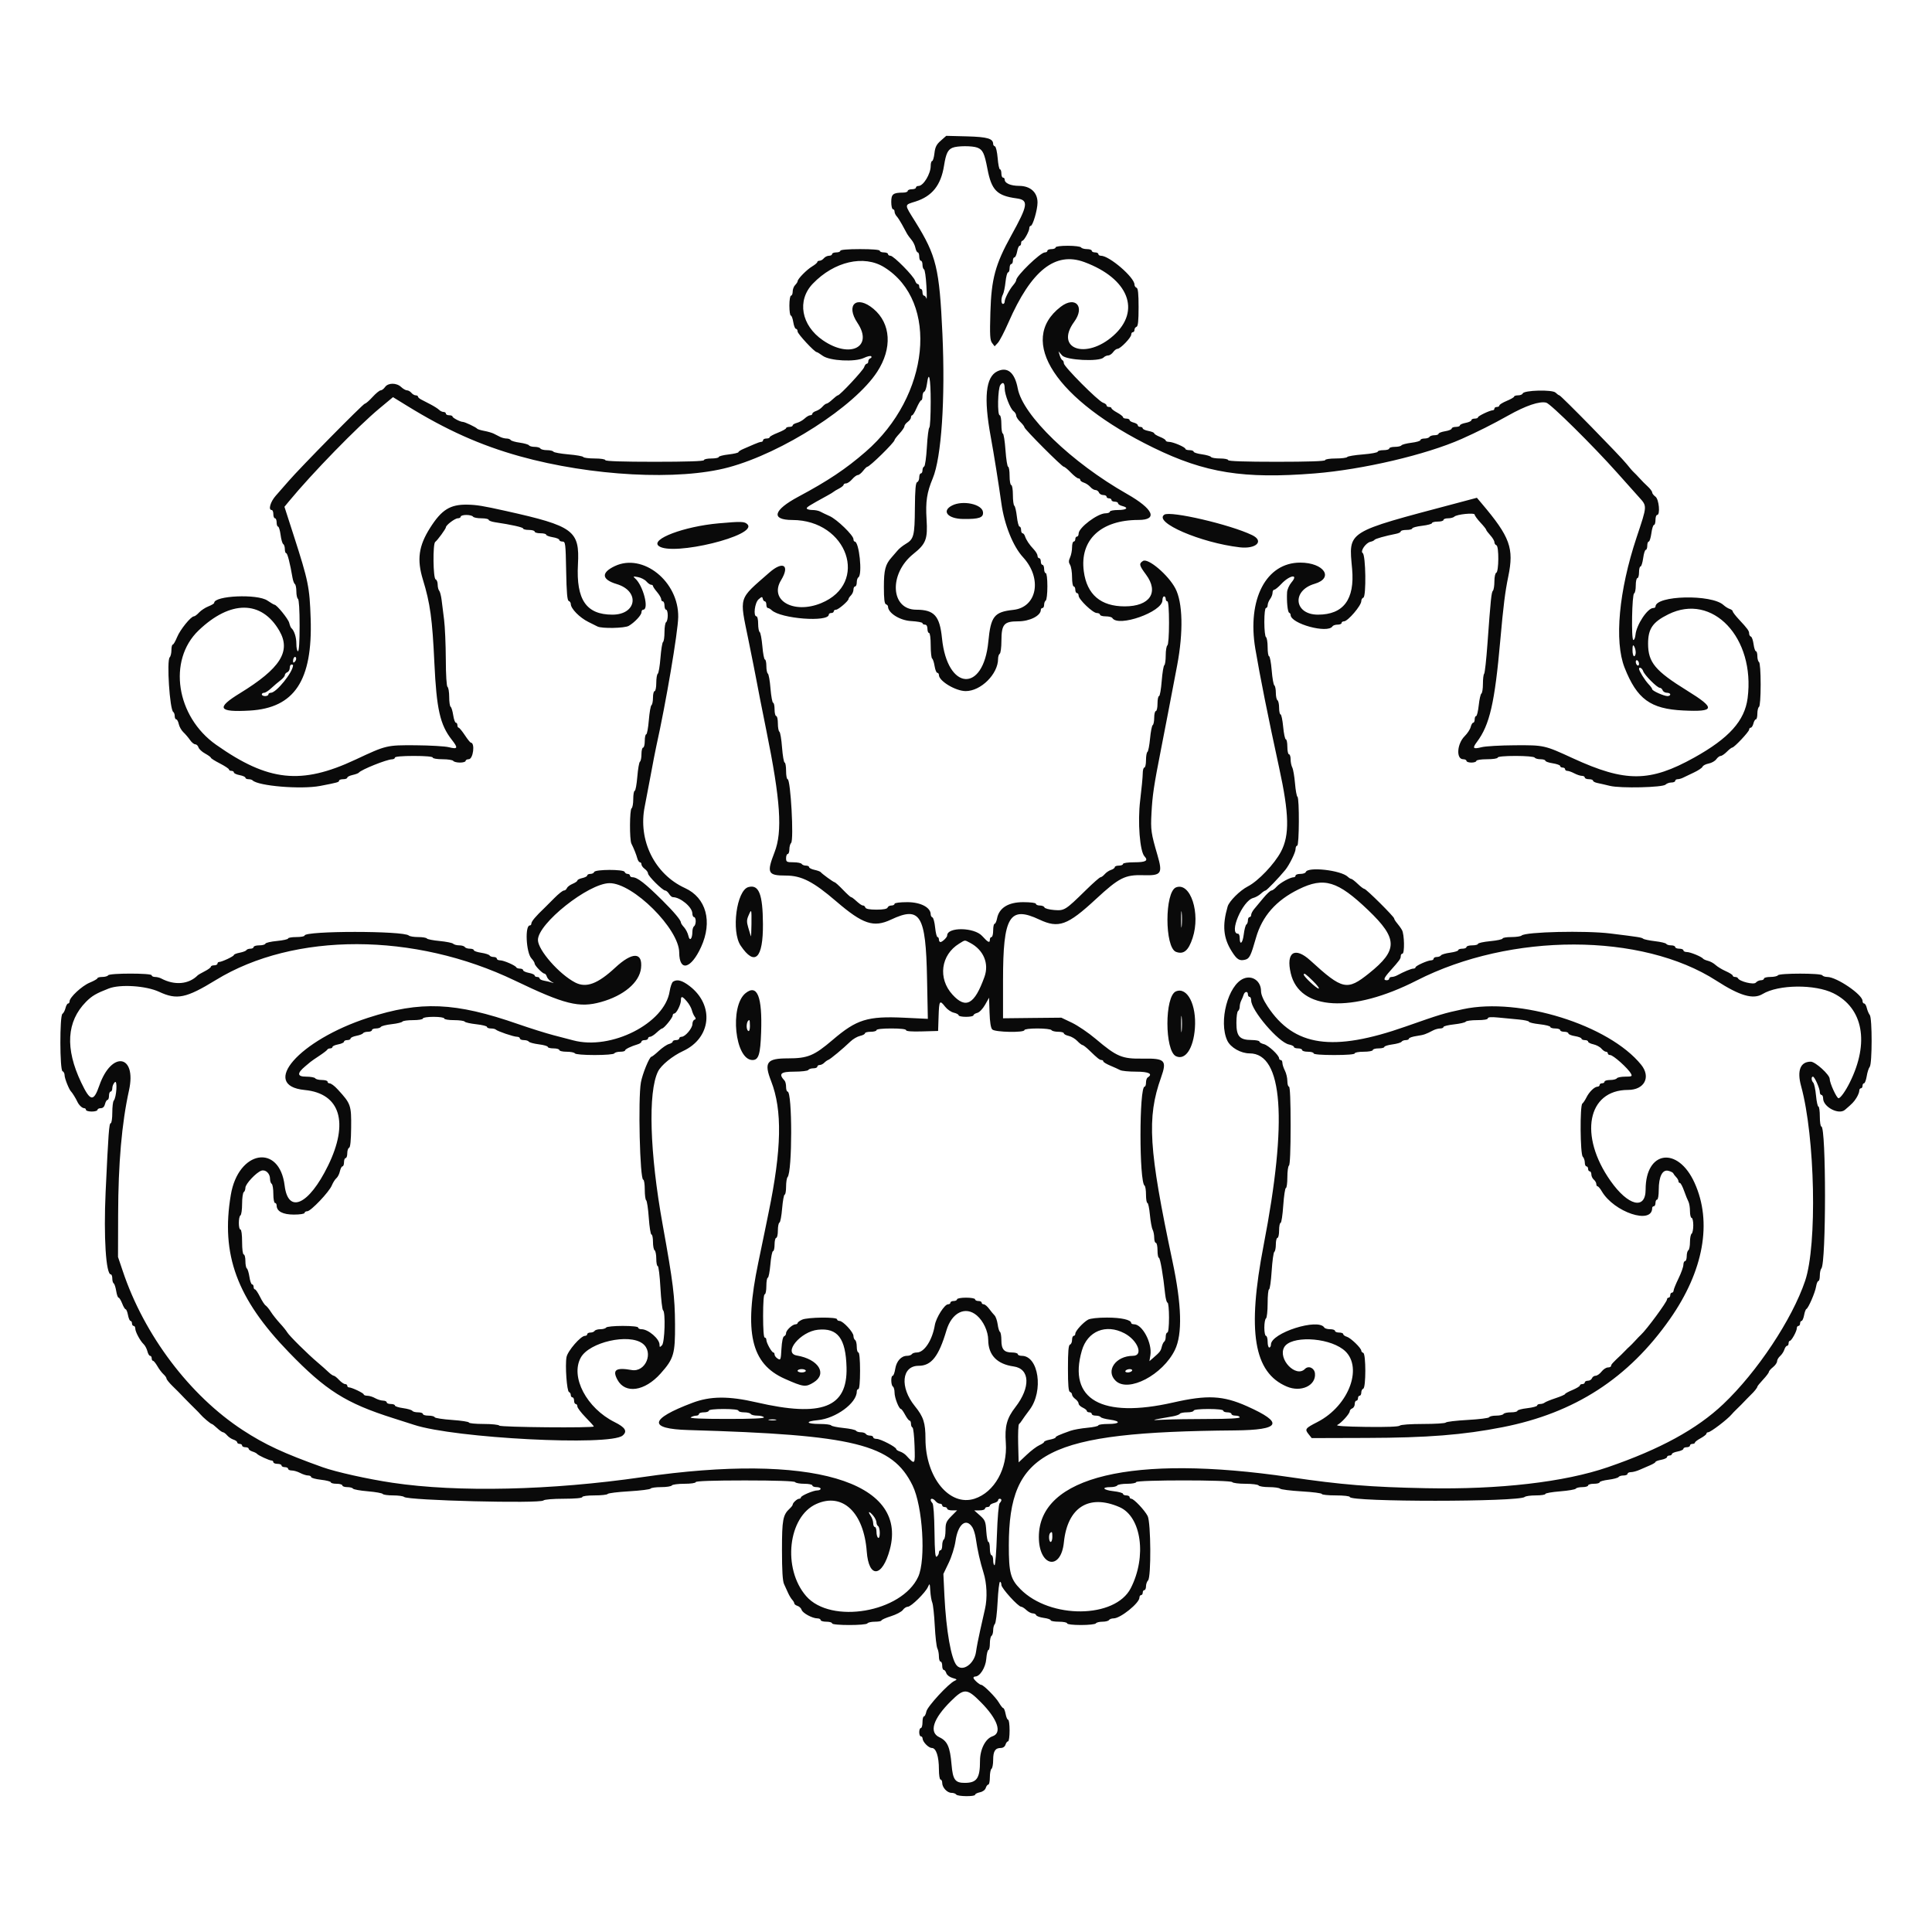 <?xml version="1.0" encoding="UTF-8"?>
<svg width="48px" height="48px" viewBox="0 0 48 48" version="1.1" xmlns="http://www.w3.org/2000/svg" xmlns:xlink="http://www.w3.org/1999/xlink">
    <title>rs-nbs</title>
    <g id="Page-1" stroke="none" stroke-width="1" fill="none" fill-rule="evenodd">
        <g id="rs-nbs" fill-rule="nonzero">
            <rect id="Rectangle" x="0" y="0" width="48" height="48"></rect>
            <path d="M23.373,3.495 C23.266,3.589 23.233,3.655 23.216,3.808 C23.204,3.914 23.178,4 23.159,4 C23.139,4 23.123,4.055 23.123,4.121 C23.123,4.32 22.941,4.62 22.82,4.62 C22.785,4.62 22.756,4.638 22.756,4.661 C22.756,4.684 22.71,4.702 22.654,4.702 C22.598,4.702 22.552,4.721 22.552,4.744 C22.552,4.766 22.501,4.785 22.439,4.785 C22.188,4.787 22.143,4.822 22.143,5.017 C22.143,5.116 22.162,5.198 22.184,5.198 C22.207,5.198 22.225,5.224 22.225,5.257 C22.225,5.289 22.248,5.341 22.276,5.371 C22.304,5.401 22.363,5.491 22.406,5.57 C22.449,5.649 22.504,5.75 22.528,5.794 C22.552,5.839 22.606,5.913 22.646,5.959 C22.687,6.006 22.731,6.095 22.743,6.158 C22.756,6.22 22.782,6.271 22.802,6.271 C22.821,6.271 22.838,6.318 22.838,6.374 C22.838,6.431 22.856,6.478 22.878,6.478 C22.901,6.478 22.919,6.522 22.919,6.577 C22.919,6.632 22.936,6.683 22.956,6.691 C22.977,6.698 23.004,6.881 23.016,7.097 C23.028,7.313 23.029,7.457 23.017,7.417 C23.005,7.377 22.978,7.345 22.957,7.345 C22.936,7.345 22.919,7.307 22.919,7.262 C22.919,7.217 22.901,7.179 22.878,7.179 C22.856,7.179 22.838,7.152 22.838,7.118 C22.838,7.083 22.82,7.056 22.799,7.056 C22.778,7.056 22.75,7.018 22.735,6.973 C22.7,6.859 22.201,6.354 22.124,6.354 C22.09,6.354 22.062,6.335 22.062,6.312 C22.062,6.29 22.016,6.271 21.96,6.271 C21.904,6.271 21.858,6.253 21.858,6.23 C21.858,6.205 21.667,6.189 21.368,6.189 C21.068,6.189 20.878,6.205 20.878,6.23 C20.878,6.253 20.832,6.271 20.776,6.271 C20.719,6.271 20.673,6.29 20.673,6.312 C20.673,6.335 20.639,6.354 20.597,6.354 C20.555,6.354 20.497,6.382 20.469,6.416 C20.441,6.45 20.393,6.478 20.362,6.478 C20.331,6.478 20.306,6.492 20.306,6.51 C20.306,6.528 20.248,6.577 20.178,6.619 C20.044,6.699 19.819,6.928 19.817,6.986 C19.817,7.005 19.788,7.048 19.755,7.082 C19.721,7.116 19.694,7.189 19.694,7.244 C19.694,7.299 19.675,7.345 19.653,7.345 C19.63,7.345 19.612,7.455 19.612,7.592 C19.612,7.729 19.628,7.84 19.648,7.84 C19.667,7.84 19.695,7.914 19.709,8.005 C19.724,8.096 19.753,8.17 19.776,8.17 C19.798,8.17 19.816,8.2 19.816,8.236 C19.816,8.295 20.237,8.748 20.291,8.748 C20.304,8.748 20.371,8.789 20.441,8.84 C20.618,8.967 21.242,8.999 21.465,8.892 C21.548,8.852 21.629,8.834 21.645,8.852 C21.661,8.869 21.651,8.892 21.623,8.902 C21.595,8.912 21.572,8.947 21.572,8.979 C21.572,9.011 21.555,9.037 21.534,9.037 C21.513,9.037 21.484,9.076 21.469,9.123 C21.443,9.204 20.867,9.822 20.817,9.822 C20.803,9.822 20.743,9.868 20.682,9.925 C20.622,9.982 20.556,10.028 20.536,10.028 C20.516,10.028 20.47,10.063 20.433,10.105 C20.397,10.147 20.326,10.195 20.275,10.211 C20.225,10.227 20.183,10.258 20.183,10.279 C20.183,10.3 20.159,10.317 20.13,10.317 C20.1,10.317 20.038,10.354 19.991,10.398 C19.943,10.443 19.857,10.491 19.799,10.506 C19.741,10.521 19.694,10.549 19.694,10.569 C19.694,10.59 19.657,10.606 19.612,10.606 C19.567,10.606 19.53,10.621 19.53,10.638 C19.53,10.656 19.438,10.707 19.326,10.751 C19.214,10.795 19.122,10.845 19.122,10.863 C19.122,10.881 19.085,10.895 19.04,10.895 C18.995,10.895 18.959,10.914 18.959,10.936 C18.959,10.959 18.938,10.978 18.914,10.978 C18.889,10.978 18.811,11.004 18.74,11.036 C18.669,11.067 18.552,11.118 18.479,11.149 C18.406,11.179 18.346,11.217 18.346,11.234 C18.346,11.249 18.236,11.275 18.101,11.291 C17.966,11.306 17.856,11.335 17.856,11.355 C17.856,11.374 17.773,11.391 17.672,11.391 C17.571,11.391 17.489,11.409 17.489,11.432 C17.489,11.459 17.053,11.473 16.264,11.473 C15.474,11.473 15.039,11.459 15.039,11.432 C15.039,11.409 14.924,11.391 14.776,11.391 C14.631,11.391 14.503,11.374 14.491,11.354 C14.478,11.334 14.312,11.305 14.121,11.289 C13.93,11.272 13.763,11.242 13.75,11.222 C13.738,11.201 13.665,11.184 13.589,11.184 C13.513,11.184 13.44,11.166 13.426,11.143 C13.412,11.12 13.348,11.102 13.283,11.102 C13.218,11.102 13.155,11.085 13.143,11.064 C13.13,11.044 13.028,11.014 12.916,10.998 C12.803,10.983 12.701,10.953 12.689,10.933 C12.676,10.912 12.63,10.895 12.586,10.895 C12.542,10.895 12.47,10.877 12.425,10.854 C12.38,10.831 12.309,10.795 12.267,10.774 C12.225,10.753 12.12,10.722 12.033,10.706 C11.946,10.69 11.865,10.665 11.854,10.65 C11.828,10.615 11.547,10.482 11.499,10.482 C11.436,10.482 11.242,10.381 11.242,10.348 C11.242,10.331 11.205,10.317 11.16,10.317 C11.115,10.317 11.078,10.299 11.078,10.276 C11.078,10.253 11.052,10.235 11.02,10.235 C10.988,10.235 10.937,10.211 10.908,10.181 C10.878,10.152 10.783,10.092 10.697,10.047 C10.61,10.003 10.505,9.948 10.462,9.925 C10.419,9.903 10.384,9.871 10.384,9.853 C10.384,9.836 10.359,9.822 10.328,9.822 C10.297,9.822 10.249,9.794 10.221,9.76 C10.193,9.726 10.144,9.698 10.112,9.698 C10.08,9.698 10.015,9.661 9.966,9.615 C9.852,9.507 9.644,9.507 9.567,9.615 C9.535,9.661 9.486,9.698 9.458,9.698 C9.43,9.698 9.339,9.772 9.256,9.863 C9.173,9.954 9.088,10.028 9.066,10.028 C9.024,10.028 7.457,11.619 7.169,11.953 C7.074,12.064 6.932,12.226 6.853,12.314 C6.718,12.465 6.659,12.671 6.75,12.671 C6.773,12.671 6.791,12.717 6.791,12.774 C6.791,12.83 6.809,12.877 6.832,12.877 C6.854,12.877 6.873,12.923 6.873,12.98 C6.873,13.037 6.889,13.083 6.908,13.083 C6.928,13.083 6.956,13.175 6.971,13.288 C6.985,13.401 7.015,13.504 7.037,13.518 C7.059,13.531 7.077,13.588 7.077,13.643 C7.077,13.699 7.092,13.744 7.111,13.744 C7.142,13.744 7.208,14.003 7.267,14.353 C7.28,14.427 7.306,14.498 7.326,14.51 C7.346,14.523 7.363,14.605 7.363,14.693 C7.363,14.782 7.381,14.865 7.403,14.879 C7.428,14.894 7.444,15.162 7.444,15.542 C7.444,15.94 7.429,16.18 7.403,16.18 C7.381,16.18 7.363,16.096 7.363,15.993 C7.363,15.829 7.309,15.664 7.236,15.602 C7.223,15.59 7.2,15.534 7.186,15.476 C7.163,15.378 6.875,15.024 6.819,15.024 C6.806,15.024 6.727,14.977 6.644,14.921 C6.396,14.75 5.321,14.798 5.321,14.979 C5.321,14.995 5.257,15.034 5.178,15.065 C5.099,15.096 4.995,15.165 4.946,15.217 C4.898,15.27 4.84,15.313 4.818,15.313 C4.743,15.313 4.476,15.643 4.4,15.829 C4.358,15.931 4.31,16.015 4.292,16.015 C4.274,16.015 4.259,16.076 4.259,16.151 C4.259,16.226 4.24,16.307 4.216,16.331 C4.138,16.41 4.217,17.635 4.305,17.689 C4.325,17.702 4.341,17.748 4.341,17.792 C4.341,17.836 4.358,17.872 4.379,17.872 C4.399,17.872 4.428,17.926 4.442,17.991 C4.456,18.056 4.508,18.147 4.557,18.193 C4.607,18.24 4.68,18.326 4.721,18.385 C4.761,18.444 4.819,18.492 4.851,18.492 C4.882,18.492 4.918,18.526 4.931,18.568 C4.944,18.61 5.019,18.68 5.097,18.722 C5.175,18.765 5.239,18.812 5.239,18.826 C5.239,18.841 5.34,18.905 5.464,18.968 C5.587,19.032 5.689,19.099 5.689,19.118 C5.689,19.137 5.716,19.152 5.75,19.152 C5.783,19.152 5.811,19.17 5.811,19.192 C5.811,19.213 5.875,19.243 5.954,19.258 C6.033,19.273 6.097,19.302 6.097,19.322 C6.097,19.342 6.13,19.359 6.172,19.359 C6.213,19.359 6.259,19.371 6.274,19.387 C6.415,19.529 7.48,19.616 7.955,19.526 C8.389,19.442 8.424,19.433 8.424,19.395 C8.424,19.375 8.47,19.359 8.526,19.359 C8.582,19.359 8.628,19.342 8.628,19.321 C8.628,19.3 8.688,19.27 8.761,19.254 C8.834,19.238 8.903,19.212 8.914,19.197 C8.968,19.124 9.606,18.867 9.741,18.865 C9.78,18.864 9.812,18.845 9.812,18.822 C9.812,18.797 9.996,18.781 10.282,18.781 C10.568,18.781 10.752,18.797 10.752,18.822 C10.752,18.845 10.86,18.863 10.994,18.863 C11.128,18.863 11.248,18.882 11.262,18.905 C11.276,18.927 11.35,18.946 11.428,18.946 C11.505,18.946 11.568,18.927 11.568,18.905 C11.568,18.882 11.603,18.863 11.645,18.863 C11.757,18.863 11.808,18.454 11.696,18.45 C11.682,18.449 11.615,18.366 11.548,18.264 C11.48,18.162 11.411,18.079 11.395,18.079 C11.378,18.079 11.364,18.051 11.364,18.017 C11.364,17.983 11.347,17.955 11.326,17.955 C11.305,17.955 11.275,17.871 11.26,17.769 C11.244,17.666 11.216,17.572 11.196,17.56 C11.176,17.547 11.16,17.437 11.16,17.315 C11.16,17.193 11.141,17.081 11.119,17.067 C11.095,17.052 11.077,16.772 11.076,16.373 C11.074,16.006 11.055,15.566 11.033,15.395 C11.011,15.225 10.983,15.002 10.971,14.9 C10.958,14.798 10.931,14.697 10.911,14.675 C10.891,14.653 10.874,14.585 10.874,14.523 C10.874,14.462 10.851,14.404 10.823,14.394 C10.76,14.373 10.75,13.509 10.813,13.464 C10.869,13.424 11.078,13.137 11.078,13.101 C11.078,13.047 11.303,12.877 11.374,12.877 C11.413,12.877 11.446,12.858 11.446,12.836 C11.446,12.813 11.509,12.794 11.586,12.794 C11.663,12.794 11.738,12.813 11.752,12.836 C11.766,12.858 11.859,12.877 11.958,12.877 C12.058,12.877 12.14,12.894 12.14,12.914 C12.14,12.934 12.209,12.961 12.293,12.974 C12.716,13.037 12.997,13.101 12.997,13.131 C12.997,13.15 13.062,13.166 13.14,13.166 C13.219,13.166 13.283,13.185 13.283,13.207 C13.283,13.23 13.347,13.249 13.426,13.249 C13.505,13.249 13.569,13.265 13.569,13.284 C13.569,13.304 13.642,13.332 13.732,13.347 C13.822,13.361 13.896,13.392 13.896,13.414 C13.896,13.437 13.931,13.455 13.974,13.455 C14.048,13.455 14.053,13.498 14.066,14.184 C14.076,14.721 14.093,14.918 14.13,14.931 C14.158,14.94 14.181,14.974 14.181,15.006 C14.181,15.121 14.4,15.344 14.618,15.452 C14.703,15.494 14.805,15.545 14.844,15.565 C14.951,15.62 15.517,15.609 15.62,15.55 C15.764,15.467 15.937,15.283 15.937,15.213 C15.937,15.177 15.955,15.148 15.978,15.148 C16.135,15.148 15.98,14.545 15.778,14.369 C15.721,14.319 15.731,14.315 15.851,14.338 C15.927,14.352 16.021,14.401 16.06,14.446 C16.099,14.491 16.151,14.528 16.177,14.528 C16.202,14.528 16.223,14.542 16.223,14.559 C16.223,14.576 16.269,14.644 16.325,14.71 C16.381,14.776 16.427,14.855 16.427,14.886 C16.427,14.916 16.445,14.941 16.468,14.941 C16.49,14.941 16.509,14.988 16.509,15.044 C16.509,15.101 16.527,15.148 16.55,15.148 C16.572,15.148 16.59,15.212 16.59,15.29 C16.59,15.368 16.572,15.443 16.55,15.457 C16.527,15.471 16.509,15.583 16.509,15.705 C16.509,15.827 16.493,15.937 16.473,15.949 C16.454,15.962 16.425,16.139 16.409,16.344 C16.393,16.548 16.363,16.726 16.342,16.739 C16.322,16.752 16.305,16.854 16.305,16.967 C16.305,17.079 16.286,17.171 16.264,17.171 C16.241,17.171 16.223,17.244 16.223,17.333 C16.223,17.423 16.206,17.506 16.186,17.519 C16.165,17.532 16.136,17.7 16.12,17.893 C16.104,18.086 16.075,18.244 16.055,18.244 C16.035,18.244 16.019,18.318 16.019,18.409 C16.019,18.5 16,18.574 15.978,18.574 C15.955,18.574 15.937,18.648 15.937,18.737 C15.937,18.826 15.92,18.91 15.9,18.923 C15.879,18.936 15.85,19.104 15.834,19.297 C15.818,19.49 15.789,19.648 15.769,19.648 C15.749,19.648 15.733,19.74 15.733,19.852 C15.733,19.964 15.715,20.067 15.692,20.081 C15.642,20.113 15.638,20.86 15.687,20.959 C15.746,21.075 15.808,21.23 15.835,21.33 C15.849,21.381 15.878,21.423 15.899,21.423 C15.92,21.423 15.937,21.447 15.937,21.476 C15.937,21.505 15.974,21.555 16.019,21.588 C16.064,21.621 16.1,21.672 16.1,21.701 C16.1,21.765 16.463,22.125 16.527,22.125 C16.551,22.125 16.594,22.162 16.622,22.207 C16.65,22.253 16.693,22.29 16.717,22.29 C16.903,22.29 17.199,22.537 17.201,22.693 C17.202,22.744 17.221,22.785 17.244,22.785 C17.266,22.785 17.285,22.831 17.285,22.886 C17.285,22.942 17.266,22.999 17.244,23.013 C17.221,23.027 17.203,23.088 17.202,23.149 C17.201,23.329 17.135,23.397 17.103,23.251 C17.088,23.183 17.04,23.088 16.997,23.04 C16.953,22.993 16.917,22.939 16.917,22.92 C16.917,22.862 16.745,22.657 16.461,22.375 C16.029,21.946 15.834,21.795 15.714,21.795 C15.679,21.795 15.651,21.776 15.651,21.753 C15.651,21.731 15.625,21.712 15.593,21.712 C15.562,21.712 15.528,21.69 15.519,21.662 C15.497,21.595 14.784,21.597 14.762,21.665 C14.753,21.691 14.711,21.712 14.668,21.712 C14.625,21.712 14.59,21.729 14.59,21.75 C14.59,21.771 14.535,21.8 14.467,21.815 C14.4,21.83 14.345,21.857 14.345,21.876 C14.345,21.894 14.291,21.931 14.225,21.959 C14.159,21.986 14.096,22.035 14.083,22.067 C14.071,22.099 14.038,22.125 14.009,22.125 C13.98,22.125 13.874,22.21 13.773,22.312 C13.672,22.415 13.565,22.522 13.536,22.549 C13.306,22.768 13.201,22.892 13.201,22.949 C13.201,22.973 13.184,22.992 13.163,22.992 C13.038,22.992 13.071,23.667 13.203,23.81 C13.247,23.858 13.283,23.915 13.283,23.938 C13.283,23.989 13.478,24.189 13.527,24.189 C13.547,24.189 13.574,24.224 13.587,24.266 C13.601,24.308 13.652,24.364 13.702,24.391 C13.772,24.428 13.774,24.433 13.712,24.412 C13.667,24.397 13.58,24.375 13.518,24.365 C13.456,24.354 13.406,24.329 13.406,24.308 C13.406,24.288 13.378,24.272 13.344,24.272 C13.311,24.272 13.283,24.255 13.283,24.235 C13.283,24.215 13.219,24.186 13.14,24.171 C13.062,24.156 12.997,24.126 12.997,24.105 C12.997,24.083 12.962,24.065 12.919,24.065 C12.876,24.065 12.835,24.051 12.827,24.034 C12.806,23.986 12.514,23.859 12.424,23.859 C12.38,23.859 12.344,23.84 12.344,23.818 C12.344,23.795 12.308,23.776 12.265,23.776 C12.221,23.776 12.175,23.759 12.162,23.737 C12.149,23.716 12.056,23.686 11.955,23.671 C11.855,23.656 11.772,23.627 11.772,23.607 C11.772,23.586 11.728,23.57 11.673,23.57 C11.618,23.57 11.562,23.551 11.548,23.529 C11.534,23.506 11.472,23.487 11.411,23.487 C11.349,23.487 11.281,23.469 11.259,23.447 C11.237,23.425 11.086,23.395 10.923,23.379 C10.76,23.364 10.617,23.336 10.605,23.316 C10.593,23.297 10.496,23.281 10.39,23.281 C10.283,23.281 10.179,23.264 10.157,23.243 C10.033,23.123 7.567,23.123 7.567,23.244 C7.567,23.264 7.475,23.281 7.363,23.281 C7.25,23.281 7.158,23.297 7.158,23.316 C7.158,23.336 7.034,23.363 6.883,23.378 C6.732,23.392 6.601,23.422 6.594,23.445 C6.586,23.469 6.517,23.487 6.44,23.487 C6.364,23.487 6.301,23.506 6.301,23.529 C6.301,23.551 6.265,23.57 6.222,23.57 C6.178,23.57 6.132,23.586 6.12,23.607 C6.108,23.627 6.033,23.655 5.954,23.67 C5.876,23.685 5.811,23.711 5.811,23.727 C5.811,23.759 5.511,23.9 5.443,23.9 C5.421,23.9 5.403,23.919 5.403,23.941 C5.403,23.964 5.366,23.983 5.321,23.983 C5.276,23.983 5.239,23.999 5.239,24.018 C5.239,24.037 5.171,24.088 5.086,24.131 C5.002,24.174 4.924,24.219 4.913,24.231 C4.69,24.457 4.338,24.487 4.005,24.31 C3.966,24.289 3.897,24.272 3.852,24.272 C3.806,24.272 3.769,24.253 3.769,24.231 C3.769,24.175 2.721,24.175 2.687,24.231 C2.674,24.253 2.608,24.272 2.542,24.272 C2.476,24.272 2.422,24.286 2.422,24.303 C2.422,24.32 2.335,24.37 2.228,24.414 C2.034,24.495 1.728,24.779 1.728,24.879 C1.728,24.908 1.712,24.932 1.692,24.932 C1.672,24.932 1.642,24.983 1.627,25.046 C1.612,25.108 1.577,25.172 1.551,25.189 C1.481,25.232 1.484,26.591 1.554,26.615 C1.582,26.624 1.605,26.669 1.605,26.715 C1.605,26.794 1.718,27.076 1.767,27.12 C1.796,27.148 1.884,27.29 1.92,27.368 C1.959,27.455 2.041,27.533 2.093,27.533 C2.117,27.533 2.136,27.552 2.136,27.575 C2.136,27.597 2.201,27.616 2.279,27.616 C2.358,27.616 2.422,27.597 2.422,27.575 C2.422,27.552 2.458,27.533 2.503,27.533 C2.555,27.533 2.593,27.497 2.609,27.43 C2.623,27.373 2.651,27.327 2.671,27.327 C2.691,27.327 2.708,27.28 2.708,27.224 C2.708,27.167 2.726,27.12 2.749,27.12 C2.771,27.12 2.79,27.082 2.79,27.035 C2.79,26.988 2.817,26.921 2.852,26.887 C2.922,26.815 2.896,27.267 2.825,27.346 C2.806,27.367 2.79,27.502 2.79,27.645 C2.79,27.788 2.772,27.905 2.752,27.905 C2.71,27.905 2.693,28.141 2.624,29.618 C2.573,30.729 2.632,31.662 2.753,31.662 C2.773,31.662 2.79,31.707 2.79,31.763 C2.79,31.818 2.805,31.873 2.825,31.886 C2.845,31.898 2.872,31.983 2.887,32.074 C2.901,32.165 2.928,32.24 2.946,32.24 C2.964,32.24 3.004,32.305 3.035,32.384 C3.065,32.464 3.105,32.529 3.122,32.529 C3.139,32.529 3.165,32.594 3.18,32.673 C3.195,32.753 3.223,32.818 3.243,32.818 C3.263,32.818 3.279,32.846 3.279,32.88 C3.279,32.914 3.298,32.942 3.32,32.942 C3.343,32.942 3.361,32.971 3.361,33.008 C3.361,33.088 3.481,33.312 3.569,33.396 C3.605,33.43 3.646,33.509 3.662,33.571 C3.677,33.634 3.707,33.685 3.729,33.685 C3.751,33.685 3.769,33.713 3.769,33.747 C3.769,33.781 3.784,33.809 3.802,33.809 C3.819,33.809 3.868,33.869 3.911,33.943 C3.953,34.017 4.022,34.107 4.063,34.144 C4.104,34.181 4.137,34.229 4.137,34.251 C4.137,34.273 4.206,34.358 4.29,34.44 C4.374,34.522 4.466,34.613 4.493,34.643 C4.521,34.672 4.561,34.715 4.584,34.738 C4.606,34.76 4.67,34.825 4.726,34.882 C4.782,34.939 4.851,35.008 4.88,35.035 C4.909,35.062 4.953,35.109 4.978,35.138 C5.043,35.215 5.236,35.378 5.262,35.378 C5.274,35.378 5.333,35.424 5.394,35.481 C5.454,35.538 5.52,35.584 5.54,35.584 C5.56,35.584 5.607,35.619 5.643,35.661 C5.679,35.703 5.75,35.751 5.801,35.767 C5.851,35.783 5.893,35.813 5.893,35.835 C5.893,35.856 5.92,35.873 5.954,35.873 C5.988,35.873 6.015,35.892 6.015,35.914 C6.015,35.937 6.052,35.956 6.097,35.956 C6.142,35.956 6.178,35.973 6.178,35.994 C6.178,36.015 6.22,36.046 6.27,36.062 C6.321,36.078 6.371,36.103 6.383,36.118 C6.411,36.157 6.691,36.286 6.746,36.286 C6.771,36.286 6.791,36.305 6.791,36.327 C6.791,36.35 6.837,36.369 6.893,36.369 C6.949,36.369 6.995,36.387 6.995,36.41 C6.995,36.433 7.032,36.451 7.077,36.451 C7.122,36.451 7.158,36.47 7.158,36.492 C7.158,36.515 7.2,36.534 7.25,36.534 C7.301,36.534 7.395,36.562 7.459,36.596 C7.523,36.63 7.611,36.658 7.653,36.658 C7.695,36.658 7.73,36.675 7.73,36.697 C7.73,36.718 7.84,36.749 7.975,36.764 C8.11,36.78 8.22,36.808 8.22,36.828 C8.22,36.848 8.284,36.864 8.363,36.864 C8.442,36.864 8.506,36.883 8.506,36.905 C8.506,36.928 8.56,36.947 8.626,36.947 C8.692,36.947 8.756,36.963 8.769,36.984 C8.782,37.005 8.948,37.035 9.139,37.051 C9.331,37.067 9.497,37.097 9.509,37.117 C9.522,37.137 9.637,37.153 9.766,37.153 C9.895,37.153 10.018,37.17 10.039,37.191 C10.127,37.278 13.42,37.361 13.502,37.278 C13.526,37.254 13.741,37.236 14.006,37.236 C14.286,37.236 14.467,37.219 14.467,37.194 C14.467,37.17 14.596,37.153 14.771,37.153 C14.938,37.153 15.085,37.137 15.097,37.117 C15.109,37.097 15.349,37.067 15.63,37.051 C15.912,37.034 16.152,37.004 16.164,36.984 C16.177,36.963 16.295,36.947 16.427,36.947 C16.559,36.947 16.679,36.928 16.692,36.905 C16.706,36.883 16.845,36.864 17.001,36.864 C17.163,36.864 17.285,36.846 17.285,36.823 C17.285,36.796 17.719,36.781 18.507,36.781 C19.278,36.781 19.739,36.797 19.755,36.823 C19.769,36.845 19.871,36.864 19.982,36.864 C20.093,36.864 20.183,36.883 20.183,36.905 C20.183,36.928 20.229,36.947 20.286,36.947 C20.342,36.947 20.388,36.965 20.388,36.988 C20.388,37.011 20.351,37.029 20.306,37.029 C20.206,37.029 19.898,37.161 19.898,37.204 C19.898,37.221 19.878,37.236 19.854,37.236 C19.805,37.236 19.694,37.338 19.694,37.383 C19.694,37.399 19.661,37.442 19.622,37.478 C19.45,37.638 19.428,37.755 19.428,38.515 C19.428,39.014 19.444,39.281 19.479,39.355 C19.507,39.416 19.553,39.516 19.581,39.579 C19.609,39.641 19.655,39.717 19.683,39.747 C19.711,39.777 19.734,39.817 19.734,39.837 C19.734,39.856 19.77,39.884 19.814,39.898 C19.858,39.912 19.904,39.956 19.916,39.996 C19.942,40.078 20.183,40.208 20.307,40.208 C20.352,40.208 20.388,40.227 20.388,40.249 C20.388,40.272 20.452,40.291 20.531,40.291 C20.609,40.291 20.673,40.309 20.673,40.332 C20.673,40.387 21.518,40.387 21.551,40.332 C21.565,40.309 21.649,40.291 21.737,40.291 C21.826,40.291 21.899,40.277 21.899,40.26 C21.899,40.243 22.006,40.195 22.137,40.154 C22.267,40.113 22.4,40.043 22.431,39.999 C22.462,39.955 22.518,39.919 22.554,39.919 C22.636,39.919 22.993,39.568 23.055,39.426 C23.098,39.328 23.102,39.335 23.113,39.527 C23.12,39.64 23.142,39.77 23.162,39.816 C23.182,39.861 23.21,40.12 23.224,40.39 C23.238,40.661 23.267,40.915 23.289,40.955 C23.31,40.995 23.327,41.085 23.327,41.155 C23.327,41.225 23.346,41.282 23.368,41.282 C23.391,41.282 23.409,41.328 23.409,41.385 C23.409,41.442 23.426,41.488 23.447,41.488 C23.468,41.488 23.497,41.525 23.511,41.57 C23.526,41.616 23.594,41.668 23.667,41.689 C23.779,41.72 23.786,41.73 23.72,41.758 C23.571,41.821 23.04,42.396 23.015,42.522 C23.002,42.589 22.975,42.644 22.955,42.644 C22.935,42.644 22.919,42.709 22.919,42.789 C22.919,42.868 22.901,42.933 22.878,42.933 C22.856,42.933 22.838,42.979 22.838,43.036 C22.838,43.093 22.856,43.139 22.878,43.139 C22.901,43.139 22.92,43.163 22.921,43.191 C22.923,43.277 23.07,43.428 23.152,43.428 C23.258,43.428 23.327,43.64 23.327,43.958 C23.327,44.1 23.345,44.213 23.368,44.213 C23.391,44.213 23.409,44.25 23.409,44.295 C23.409,44.41 23.533,44.543 23.64,44.543 C23.69,44.543 23.742,44.562 23.756,44.584 C23.787,44.635 24.226,44.64 24.226,44.59 C24.226,44.57 24.279,44.543 24.345,44.529 C24.416,44.515 24.475,44.471 24.491,44.421 C24.505,44.375 24.534,44.337 24.555,44.337 C24.576,44.337 24.593,44.254 24.593,44.153 C24.593,44.053 24.612,43.959 24.634,43.945 C24.656,43.931 24.675,43.831 24.675,43.723 C24.675,43.508 24.726,43.428 24.864,43.428 C24.919,43.428 24.965,43.396 24.981,43.346 C24.995,43.3 25.024,43.263 25.045,43.263 C25.066,43.263 25.083,43.143 25.083,42.995 C25.083,42.847 25.067,42.727 25.047,42.727 C25.027,42.727 24.999,42.662 24.984,42.582 C24.969,42.503 24.943,42.438 24.927,42.438 C24.91,42.438 24.862,42.377 24.819,42.303 C24.741,42.168 24.435,41.86 24.379,41.86 C24.336,41.86 24.185,41.724 24.185,41.685 C24.185,41.668 24.204,41.653 24.228,41.653 C24.346,41.653 24.486,41.431 24.504,41.214 C24.513,41.092 24.538,40.993 24.558,40.993 C24.577,40.993 24.593,40.919 24.593,40.83 C24.593,40.74 24.612,40.656 24.634,40.642 C24.656,40.628 24.675,40.565 24.675,40.503 C24.675,40.441 24.694,40.37 24.717,40.347 C24.741,40.323 24.771,40.078 24.785,39.802 C24.799,39.526 24.825,39.3 24.845,39.3 C24.864,39.3 24.879,39.335 24.879,39.377 C24.879,39.458 25.297,39.919 25.371,39.919 C25.394,39.919 25.453,39.956 25.501,40.002 C25.549,40.047 25.62,40.084 25.659,40.084 C25.698,40.084 25.736,40.104 25.744,40.128 C25.752,40.152 25.836,40.183 25.931,40.196 C26.026,40.208 26.104,40.235 26.104,40.255 C26.104,40.275 26.196,40.291 26.308,40.291 C26.42,40.291 26.512,40.309 26.512,40.332 C26.512,40.356 26.654,40.373 26.857,40.373 C27.047,40.373 27.213,40.355 27.227,40.332 C27.241,40.309 27.314,40.291 27.39,40.291 C27.466,40.291 27.54,40.272 27.553,40.249 C27.567,40.227 27.619,40.208 27.669,40.208 C27.837,40.208 28.309,39.828 28.309,39.692 C28.309,39.658 28.327,39.63 28.35,39.63 C28.372,39.63 28.391,39.602 28.391,39.568 C28.391,39.534 28.409,39.506 28.431,39.506 C28.454,39.506 28.472,39.464 28.472,39.411 C28.472,39.359 28.495,39.293 28.523,39.265 C28.603,39.184 28.594,37.824 28.513,37.665 C28.44,37.522 28.17,37.236 28.108,37.236 C28.084,37.236 28.064,37.217 28.064,37.194 C28.064,37.172 28.027,37.153 27.982,37.153 C27.937,37.153 27.901,37.135 27.901,37.114 C27.901,37.092 27.791,37.062 27.656,37.047 C27.4,37.017 27.357,36.947 27.594,36.947 C27.67,36.947 27.744,36.928 27.758,36.905 C27.772,36.883 27.883,36.864 28.005,36.864 C28.127,36.864 28.227,36.845 28.227,36.823 C28.227,36.766 30.581,36.766 30.616,36.823 C30.63,36.845 30.777,36.864 30.942,36.864 C31.108,36.864 31.255,36.883 31.269,36.905 C31.283,36.928 31.4,36.947 31.529,36.947 C31.658,36.947 31.781,36.964 31.802,36.985 C31.823,37.006 32.066,37.037 32.341,37.053 C32.616,37.069 32.841,37.098 32.841,37.118 C32.841,37.137 32.997,37.153 33.188,37.153 C33.379,37.153 33.535,37.17 33.535,37.192 C33.535,37.318 37.752,37.317 37.882,37.191 C37.903,37.17 38.027,37.153 38.157,37.153 C38.288,37.153 38.394,37.137 38.394,37.117 C38.394,37.097 38.559,37.068 38.761,37.052 C38.963,37.036 39.139,37.006 39.151,36.985 C39.164,36.964 39.238,36.947 39.315,36.947 C39.392,36.947 39.456,36.928 39.456,36.905 C39.456,36.883 39.52,36.864 39.599,36.864 C39.677,36.864 39.742,36.848 39.742,36.827 C39.742,36.807 39.842,36.778 39.965,36.763 C40.089,36.747 40.2,36.717 40.213,36.696 C40.226,36.675 40.281,36.658 40.336,36.658 C40.391,36.658 40.436,36.639 40.436,36.616 C40.436,36.594 40.474,36.575 40.521,36.575 C40.568,36.575 40.665,36.549 40.736,36.517 C40.806,36.485 40.924,36.434 40.997,36.404 C41.07,36.373 41.13,36.336 41.13,36.322 C41.13,36.307 41.194,36.283 41.273,36.268 C41.351,36.253 41.416,36.223 41.416,36.202 C41.416,36.18 41.443,36.162 41.477,36.162 C41.51,36.162 41.538,36.146 41.538,36.125 C41.538,36.105 41.602,36.077 41.681,36.062 C41.76,36.047 41.824,36.017 41.824,35.995 C41.824,35.973 41.861,35.956 41.906,35.956 C41.951,35.956 41.987,35.937 41.987,35.914 C41.987,35.892 42.015,35.873 42.048,35.873 C42.082,35.873 42.11,35.859 42.11,35.841 C42.11,35.824 42.174,35.774 42.253,35.732 C42.331,35.689 42.396,35.638 42.396,35.619 C42.396,35.6 42.415,35.584 42.439,35.584 C42.499,35.584 42.917,35.266 43.024,35.138 C43.049,35.109 43.093,35.062 43.122,35.035 C43.19,34.971 43.341,34.819 43.404,34.75 C43.431,34.721 43.477,34.674 43.506,34.647 C43.584,34.574 43.661,34.476 43.661,34.451 C43.661,34.438 43.726,34.359 43.804,34.275 C43.883,34.191 43.947,34.105 43.947,34.085 C43.947,34.065 43.993,34.011 44.049,33.967 C44.105,33.922 44.151,33.856 44.151,33.821 C44.151,33.786 44.185,33.727 44.227,33.69 C44.269,33.653 44.316,33.581 44.332,33.53 C44.348,33.479 44.378,33.437 44.399,33.437 C44.42,33.437 44.437,33.409 44.437,33.375 C44.437,33.341 44.451,33.313 44.468,33.313 C44.509,33.313 44.641,33.074 44.641,33 C44.641,32.968 44.66,32.942 44.682,32.942 C44.704,32.942 44.723,32.914 44.723,32.88 C44.723,32.846 44.739,32.818 44.759,32.818 C44.779,32.818 44.807,32.754 44.822,32.677 C44.836,32.599 44.862,32.529 44.879,32.522 C44.929,32.5 45.096,32.114 45.12,31.964 C45.132,31.889 45.158,31.827 45.177,31.827 C45.197,31.827 45.213,31.766 45.213,31.691 C45.213,31.616 45.23,31.537 45.251,31.515 C45.372,31.389 45.372,27.988 45.251,27.988 C45.23,27.988 45.213,27.876 45.213,27.74 C45.213,27.604 45.197,27.492 45.178,27.492 C45.159,27.492 45.132,27.368 45.118,27.216 C45.104,27.065 45.073,26.922 45.05,26.898 C45.001,26.848 44.995,26.749 45.042,26.749 C45.083,26.749 45.213,27.042 45.213,27.134 C45.213,27.172 45.231,27.203 45.254,27.203 C45.276,27.203 45.295,27.242 45.295,27.289 C45.295,27.502 45.683,27.706 45.837,27.574 C46.02,27.418 46.06,27.377 46.122,27.277 C46.161,27.215 46.193,27.136 46.193,27.101 C46.193,27.066 46.211,27.038 46.234,27.038 C46.256,27.038 46.274,27.01 46.274,26.976 C46.274,26.942 46.291,26.914 46.312,26.914 C46.332,26.914 46.362,26.835 46.378,26.739 C46.393,26.642 46.427,26.537 46.453,26.505 C46.515,26.427 46.516,25.297 46.454,25.217 C46.429,25.186 46.396,25.108 46.381,25.046 C46.367,24.983 46.337,24.932 46.315,24.932 C46.292,24.932 46.274,24.903 46.274,24.867 C46.274,24.71 45.63,24.272 45.398,24.272 C45.344,24.272 45.288,24.253 45.274,24.231 C45.241,24.176 44.205,24.176 44.172,24.231 C44.158,24.253 44.074,24.272 43.985,24.272 C43.897,24.272 43.825,24.29 43.825,24.313 C43.825,24.336 43.79,24.354 43.748,24.354 C43.706,24.354 43.65,24.381 43.623,24.413 C43.574,24.473 43.214,24.384 43.178,24.303 C43.171,24.286 43.138,24.272 43.107,24.272 C43.075,24.272 43.049,24.257 43.049,24.238 C43.049,24.22 42.971,24.17 42.876,24.128 C42.781,24.086 42.667,24.016 42.622,23.974 C42.577,23.932 42.494,23.886 42.437,23.872 C42.381,23.858 42.325,23.834 42.314,23.819 C42.275,23.768 41.995,23.653 41.91,23.653 C41.862,23.653 41.824,23.634 41.824,23.611 C41.824,23.589 41.778,23.57 41.722,23.57 C41.666,23.57 41.62,23.551 41.62,23.529 C41.62,23.506 41.575,23.487 41.52,23.487 C41.465,23.487 41.41,23.471 41.398,23.45 C41.385,23.43 41.26,23.4 41.12,23.384 C40.979,23.367 40.846,23.34 40.824,23.322 C40.783,23.29 40.728,23.281 40.007,23.192 C39.39,23.116 37.9,23.151 37.804,23.243 C37.783,23.264 37.668,23.281 37.549,23.281 C37.43,23.281 37.332,23.297 37.332,23.317 C37.332,23.337 37.195,23.367 37.026,23.383 C36.858,23.399 36.72,23.429 36.72,23.45 C36.72,23.47 36.656,23.487 36.577,23.487 C36.498,23.487 36.434,23.506 36.434,23.529 C36.434,23.551 36.388,23.57 36.332,23.57 C36.276,23.57 36.23,23.586 36.23,23.606 C36.23,23.626 36.139,23.654 36.028,23.669 C35.916,23.684 35.814,23.714 35.801,23.736 C35.787,23.758 35.74,23.776 35.697,23.776 C35.653,23.776 35.618,23.795 35.618,23.818 C35.618,23.84 35.59,23.859 35.557,23.859 C35.472,23.859 35.168,23.995 35.168,24.034 C35.168,24.051 35.144,24.065 35.114,24.065 C35.062,24.065 34.874,24.144 34.71,24.233 C34.671,24.254 34.611,24.272 34.577,24.272 C34.543,24.272 34.515,24.29 34.515,24.313 C34.515,24.336 34.488,24.354 34.454,24.354 C34.36,24.354 34.38,24.299 34.537,24.123 C34.775,23.856 34.801,23.82 34.801,23.756 C34.801,23.722 34.819,23.694 34.842,23.694 C34.901,23.694 34.892,23.214 34.832,23.107 C34.804,23.057 34.748,22.98 34.709,22.935 C34.67,22.889 34.638,22.838 34.638,22.82 C34.638,22.775 33.942,22.084 33.897,22.084 C33.877,22.084 33.803,22.028 33.733,21.96 C33.662,21.892 33.59,21.836 33.573,21.836 C33.555,21.836 33.517,21.813 33.487,21.784 C33.315,21.619 32.487,21.527 32.441,21.667 C32.433,21.692 32.372,21.712 32.307,21.712 C32.241,21.712 32.188,21.731 32.188,21.753 C32.188,21.776 32.168,21.795 32.143,21.795 C32.055,21.795 31.799,21.936 31.717,22.03 C31.671,22.082 31.613,22.125 31.588,22.125 C31.562,22.125 31.471,22.21 31.385,22.314 C31.299,22.417 31.196,22.541 31.157,22.588 C31.118,22.636 31.085,22.699 31.085,22.73 C31.085,22.76 31.067,22.785 31.045,22.785 C31.022,22.785 31.004,22.822 31.004,22.866 C31.004,22.91 30.987,22.956 30.966,22.969 C30.945,22.983 30.915,23.095 30.9,23.219 C30.873,23.44 30.8,23.498 30.8,23.299 C30.8,23.244 30.781,23.198 30.759,23.198 C30.522,23.198 30.869,22.377 31.135,22.31 C31.193,22.295 31.278,22.248 31.325,22.204 C31.371,22.161 31.423,22.125 31.441,22.125 C31.469,22.125 31.778,21.803 31.932,21.614 C32.035,21.487 32.188,21.177 32.188,21.095 C32.188,21.048 32.206,21.01 32.229,21.01 C32.279,21.01 32.285,19.828 32.235,19.796 C32.216,19.784 32.188,19.634 32.174,19.461 C32.159,19.289 32.129,19.113 32.107,19.07 C32.084,19.028 32.065,18.936 32.065,18.866 C32.065,18.796 32.047,18.74 32.024,18.74 C32.002,18.74 31.984,18.656 31.984,18.554 C31.984,18.451 31.967,18.368 31.946,18.368 C31.926,18.368 31.896,18.229 31.88,18.058 C31.864,17.888 31.835,17.749 31.815,17.749 C31.796,17.749 31.779,17.675 31.779,17.586 C31.779,17.496 31.761,17.412 31.739,17.398 C31.716,17.384 31.698,17.3 31.698,17.212 C31.698,17.124 31.681,17.041 31.661,17.028 C31.64,17.016 31.61,16.847 31.595,16.654 C31.579,16.461 31.549,16.304 31.53,16.304 C31.51,16.304 31.494,16.203 31.494,16.079 C31.494,15.955 31.475,15.843 31.453,15.829 C31.43,15.815 31.412,15.647 31.412,15.455 C31.412,15.25 31.429,15.106 31.453,15.106 C31.475,15.106 31.494,15.074 31.495,15.034 C31.496,14.994 31.523,14.926 31.556,14.882 C31.589,14.838 31.616,14.768 31.616,14.727 C31.616,14.686 31.635,14.652 31.657,14.652 C31.68,14.652 31.758,14.589 31.831,14.511 C32.041,14.286 32.274,14.25 32.086,14.47 C32.03,14.536 31.981,14.646 31.977,14.714 C31.964,14.941 31.991,15.209 32.029,15.223 C32.049,15.231 32.065,15.255 32.065,15.278 C32.065,15.497 32.991,15.749 33.106,15.56 C33.12,15.538 33.177,15.519 33.231,15.519 C33.286,15.519 33.331,15.501 33.331,15.478 C33.331,15.455 33.358,15.437 33.391,15.437 C33.486,15.437 33.821,15.046 33.821,14.934 C33.821,14.896 33.844,14.858 33.872,14.848 C33.947,14.823 33.932,13.788 33.856,13.741 C33.787,13.697 33.934,13.483 34.05,13.46 C34.092,13.452 34.136,13.431 34.148,13.414 C34.166,13.385 34.408,13.317 34.689,13.261 C34.75,13.249 34.801,13.223 34.801,13.203 C34.801,13.182 34.865,13.166 34.944,13.166 C35.023,13.166 35.087,13.149 35.087,13.129 C35.087,13.108 35.197,13.079 35.332,13.063 C35.466,13.047 35.577,13.017 35.577,12.997 C35.577,12.976 35.641,12.959 35.72,12.959 C35.798,12.959 35.863,12.941 35.863,12.918 C35.863,12.895 35.914,12.877 35.977,12.877 C36.04,12.877 36.109,12.859 36.131,12.837 C36.19,12.777 36.638,12.732 36.638,12.786 C36.638,12.81 36.703,12.899 36.781,12.983 C36.86,13.067 36.924,13.148 36.924,13.162 C36.924,13.176 36.97,13.237 37.026,13.299 C37.082,13.36 37.128,13.437 37.128,13.47 C37.128,13.503 37.151,13.538 37.178,13.547 C37.244,13.569 37.239,14.209 37.173,14.231 C37.149,14.239 37.128,14.334 37.128,14.441 C37.128,14.548 37.112,14.653 37.092,14.675 C37.053,14.716 37.037,14.873 36.955,16.001 C36.927,16.391 36.89,16.724 36.873,16.741 C36.856,16.758 36.843,16.869 36.843,16.989 C36.843,17.109 36.826,17.218 36.805,17.231 C36.784,17.243 36.755,17.375 36.739,17.522 C36.723,17.669 36.694,17.79 36.674,17.79 C36.655,17.79 36.638,17.827 36.638,17.872 C36.638,17.918 36.622,17.955 36.602,17.955 C36.582,17.955 36.554,18.003 36.539,18.061 C36.525,18.12 36.458,18.221 36.391,18.288 C36.197,18.479 36.172,18.863 36.353,18.863 C36.398,18.863 36.434,18.882 36.434,18.905 C36.434,18.927 36.489,18.946 36.557,18.946 C36.624,18.946 36.679,18.927 36.679,18.905 C36.679,18.881 36.795,18.863 36.945,18.863 C37.094,18.863 37.21,18.845 37.21,18.822 C37.21,18.797 37.386,18.781 37.657,18.781 C37.911,18.781 38.114,18.799 38.129,18.822 C38.143,18.845 38.208,18.863 38.274,18.863 C38.34,18.863 38.394,18.88 38.394,18.9 C38.394,18.92 38.477,18.949 38.578,18.964 C38.679,18.98 38.762,19.01 38.762,19.031 C38.762,19.052 38.789,19.07 38.823,19.07 C38.856,19.07 38.884,19.088 38.884,19.111 C38.884,19.134 38.91,19.152 38.941,19.152 C38.972,19.152 39.05,19.18 39.114,19.214 C39.179,19.248 39.263,19.276 39.303,19.276 C39.342,19.276 39.374,19.295 39.374,19.318 C39.374,19.34 39.42,19.359 39.476,19.359 C39.532,19.359 39.578,19.375 39.578,19.395 C39.578,19.416 39.629,19.442 39.69,19.454 C39.752,19.467 39.891,19.498 39.999,19.525 C40.26,19.589 41.31,19.565 41.381,19.493 C41.409,19.465 41.474,19.441 41.526,19.441 C41.577,19.441 41.62,19.423 41.62,19.4 C41.62,19.377 41.648,19.359 41.682,19.359 C41.716,19.359 41.775,19.342 41.814,19.322 C41.853,19.302 41.974,19.245 42.082,19.194 C42.19,19.144 42.288,19.078 42.299,19.049 C42.31,19.019 42.379,18.984 42.451,18.97 C42.523,18.957 42.608,18.908 42.641,18.863 C42.673,18.818 42.722,18.781 42.75,18.781 C42.777,18.781 42.846,18.734 42.902,18.678 C42.958,18.621 43.019,18.574 43.037,18.573 C43.087,18.572 43.457,18.178 43.457,18.126 C43.457,18.1 43.475,18.079 43.497,18.079 C43.519,18.079 43.549,18.032 43.563,17.976 C43.577,17.919 43.605,17.872 43.625,17.872 C43.645,17.872 43.661,17.809 43.661,17.73 C43.661,17.652 43.68,17.577 43.702,17.563 C43.726,17.548 43.743,17.316 43.743,17.006 C43.743,16.695 43.726,16.463 43.702,16.448 C43.68,16.434 43.661,16.368 43.661,16.301 C43.661,16.234 43.645,16.18 43.626,16.18 C43.606,16.18 43.58,16.101 43.567,16.005 C43.554,15.909 43.525,15.824 43.501,15.816 C43.477,15.808 43.457,15.774 43.457,15.741 C43.457,15.674 43.422,15.624 43.202,15.388 C43.118,15.298 43.049,15.208 43.049,15.188 C43.049,15.169 43.015,15.142 42.974,15.129 C42.933,15.116 42.865,15.073 42.821,15.033 C42.525,14.758 41.13,14.791 41.13,15.072 C41.13,15.091 41.105,15.106 41.075,15.106 C40.933,15.106 40.656,15.523 40.633,15.773 C40.625,15.849 40.601,15.906 40.579,15.9 C40.525,15.885 40.546,14.76 40.6,14.742 C40.622,14.734 40.64,14.646 40.64,14.546 C40.64,14.445 40.658,14.363 40.681,14.363 C40.703,14.363 40.721,14.298 40.721,14.219 C40.721,14.139 40.738,14.074 40.759,14.074 C40.779,14.074 40.808,13.981 40.824,13.868 C40.839,13.754 40.868,13.661 40.889,13.661 C40.909,13.661 40.926,13.615 40.926,13.558 C40.926,13.501 40.942,13.455 40.963,13.455 C40.983,13.455 41.012,13.362 41.028,13.249 C41.043,13.135 41.072,13.042 41.093,13.042 C41.113,13.042 41.13,12.986 41.13,12.918 C41.13,12.85 41.148,12.794 41.171,12.794 C41.253,12.794 41.217,12.404 41.13,12.34 C41.085,12.307 41.048,12.26 41.048,12.235 C41.048,12.209 40.998,12.142 40.936,12.085 C40.874,12.028 40.783,11.937 40.735,11.882 C40.686,11.827 40.621,11.761 40.592,11.734 C40.562,11.708 40.483,11.616 40.415,11.53 C40.263,11.337 38.779,9.822 38.742,9.822 C38.727,9.822 38.685,9.791 38.648,9.755 C38.57,9.675 37.858,9.694 37.831,9.776 C37.822,9.801 37.771,9.822 37.717,9.822 C37.663,9.822 37.618,9.836 37.618,9.853 C37.618,9.87 37.535,9.918 37.434,9.96 C37.333,10.002 37.251,10.053 37.251,10.074 C37.251,10.094 37.223,10.111 37.19,10.111 C37.156,10.111 37.128,10.129 37.128,10.152 C37.128,10.175 37.11,10.193 37.088,10.193 C37.018,10.193 36.72,10.335 36.72,10.368 C36.72,10.386 36.683,10.4 36.638,10.4 C36.593,10.4 36.557,10.417 36.557,10.439 C36.557,10.461 36.492,10.491 36.414,10.506 C36.335,10.521 36.271,10.549 36.271,10.569 C36.271,10.59 36.225,10.606 36.169,10.606 C36.113,10.606 36.067,10.625 36.067,10.647 C36.067,10.669 35.993,10.7 35.903,10.714 C35.814,10.729 35.74,10.757 35.74,10.777 C35.74,10.796 35.695,10.813 35.64,10.813 C35.586,10.813 35.529,10.831 35.516,10.854 C35.502,10.877 35.445,10.895 35.391,10.895 C35.336,10.895 35.291,10.912 35.291,10.933 C35.291,10.955 35.19,10.985 35.066,11 C34.942,11.016 34.831,11.045 34.818,11.065 C34.806,11.085 34.733,11.102 34.656,11.102 C34.578,11.102 34.515,11.12 34.515,11.143 C34.515,11.166 34.451,11.184 34.372,11.184 C34.294,11.184 34.229,11.201 34.229,11.222 C34.229,11.243 34.064,11.274 33.861,11.29 C33.658,11.306 33.483,11.335 33.471,11.355 C33.459,11.374 33.33,11.391 33.186,11.391 C33.038,11.391 32.923,11.409 32.923,11.432 C32.923,11.459 32.494,11.473 31.718,11.473 C30.942,11.473 30.514,11.459 30.514,11.432 C30.514,11.409 30.423,11.391 30.312,11.391 C30.201,11.391 30.1,11.374 30.087,11.353 C30.075,11.333 29.973,11.303 29.86,11.287 C29.748,11.272 29.656,11.242 29.656,11.222 C29.656,11.201 29.61,11.184 29.554,11.184 C29.498,11.184 29.452,11.17 29.452,11.153 C29.452,11.11 29.144,10.978 29.043,10.978 C28.999,10.978 28.962,10.963 28.962,10.944 C28.962,10.926 28.898,10.885 28.819,10.854 C28.741,10.823 28.676,10.783 28.676,10.766 C28.676,10.748 28.612,10.722 28.533,10.707 C28.455,10.692 28.391,10.663 28.391,10.643 C28.391,10.623 28.363,10.606 28.329,10.606 C28.296,10.606 28.268,10.588 28.268,10.566 C28.268,10.543 28.222,10.513 28.166,10.499 C28.11,10.485 28.064,10.457 28.064,10.437 C28.064,10.416 28.027,10.4 27.982,10.4 C27.937,10.4 27.901,10.384 27.901,10.365 C27.901,10.346 27.836,10.295 27.758,10.252 C27.679,10.21 27.615,10.16 27.615,10.143 C27.615,10.125 27.587,10.111 27.553,10.111 C27.52,10.111 27.492,10.093 27.492,10.072 C27.492,10.051 27.453,10.021 27.406,10.006 C27.287,9.968 26.431,9.108 26.431,9.027 C26.431,8.991 26.415,8.955 26.395,8.948 C26.376,8.94 26.346,8.888 26.329,8.831 L26.298,8.728 L26.388,8.831 C26.493,8.95 27.309,8.991 27.417,8.883 C27.445,8.854 27.497,8.831 27.532,8.831 C27.568,8.831 27.623,8.794 27.656,8.748 C27.688,8.703 27.737,8.666 27.765,8.666 C27.836,8.666 28.105,8.387 28.105,8.313 C28.105,8.28 28.123,8.253 28.146,8.253 C28.168,8.253 28.186,8.227 28.186,8.194 C28.186,8.162 28.209,8.128 28.237,8.119 C28.274,8.106 28.288,7.971 28.288,7.634 C28.288,7.296 28.274,7.161 28.237,7.149 C28.209,7.139 28.186,7.104 28.186,7.071 C28.186,6.891 27.562,6.354 27.353,6.354 C27.317,6.354 27.288,6.335 27.288,6.312 C27.288,6.29 27.251,6.271 27.206,6.271 C27.162,6.271 27.125,6.253 27.125,6.23 C27.125,6.207 27.071,6.189 27.005,6.189 C26.939,6.189 26.873,6.17 26.859,6.147 C26.845,6.125 26.697,6.106 26.53,6.106 C26.355,6.106 26.226,6.123 26.226,6.147 C26.226,6.17 26.181,6.189 26.124,6.189 C26.068,6.189 26.022,6.207 26.022,6.23 C26.022,6.253 25.994,6.271 25.959,6.271 C25.849,6.271 25.247,6.854 25.247,6.961 C25.247,6.982 25.214,7.036 25.175,7.081 C25.08,7.191 24.961,7.42 24.961,7.492 C24.961,7.525 24.942,7.551 24.92,7.551 C24.868,7.551 24.867,7.407 24.918,7.313 C24.939,7.274 24.968,7.135 24.982,7.004 C24.996,6.873 25.024,6.767 25.045,6.767 C25.066,6.767 25.083,6.72 25.083,6.663 C25.083,6.607 25.102,6.56 25.124,6.56 C25.146,6.56 25.165,6.523 25.165,6.478 C25.165,6.432 25.182,6.395 25.204,6.395 C25.225,6.395 25.255,6.33 25.27,6.251 C25.284,6.171 25.313,6.106 25.333,6.106 C25.353,6.106 25.369,6.078 25.369,6.044 C25.369,6.01 25.383,5.982 25.4,5.982 C25.441,5.981 25.573,5.743 25.573,5.669 C25.573,5.637 25.589,5.611 25.608,5.611 C25.66,5.611 25.777,5.21 25.777,5.032 C25.777,4.78 25.601,4.62 25.322,4.618 C25.107,4.617 24.961,4.553 24.961,4.46 C24.961,4.434 24.942,4.413 24.92,4.413 C24.897,4.413 24.879,4.367 24.879,4.31 C24.879,4.253 24.863,4.207 24.844,4.207 C24.824,4.207 24.799,4.082 24.787,3.93 C24.774,3.777 24.744,3.645 24.72,3.637 C24.695,3.629 24.675,3.604 24.675,3.581 C24.675,3.443 24.537,3.402 24.023,3.388 L23.509,3.375 L23.373,3.495 Z M24.282,3.668 C24.417,3.72 24.459,3.809 24.532,4.192 C24.633,4.725 24.767,4.862 25.253,4.928 C25.563,4.97 25.546,5.089 25.122,5.855 C24.728,6.567 24.63,6.929 24.606,7.757 C24.589,8.328 24.596,8.452 24.648,8.521 L24.711,8.604 L24.789,8.521 C24.833,8.476 24.952,8.246 25.055,8.011 C25.621,6.717 26.217,6.243 26.942,6.512 C28.039,6.919 28.355,7.721 27.662,8.339 C26.98,8.946 26.196,8.668 26.688,7.995 C26.964,7.617 26.717,7.343 26.353,7.622 C25.259,8.461 26.23,9.938 28.656,11.123 C29.942,11.751 30.896,11.903 32.665,11.762 C33.864,11.665 35.425,11.299 36.312,10.906 C36.703,10.732 37.089,10.538 37.468,10.325 C37.911,10.076 38.249,9.962 38.416,10.004 C38.526,10.032 39.582,11.076 40.175,11.742 C40.377,11.969 40.619,12.24 40.714,12.345 C40.927,12.583 40.929,12.545 40.658,13.36 C40.22,14.677 40.104,15.933 40.362,16.587 C40.671,17.37 41.004,17.613 41.823,17.652 C42.613,17.69 42.63,17.599 41.914,17.157 C41.123,16.668 40.947,16.456 40.946,15.994 C40.946,15.621 41.059,15.456 41.448,15.263 C42.546,14.716 43.613,15.844 43.419,17.346 C43.346,17.908 42.958,18.34 42.092,18.822 C40.989,19.436 40.383,19.439 39.08,18.84 C38.372,18.514 38.364,18.512 37.639,18.516 C37.279,18.518 36.908,18.539 36.814,18.563 C36.597,18.617 36.574,18.593 36.694,18.433 C37.01,18.012 37.137,17.463 37.274,15.911 C37.35,15.055 37.394,14.701 37.473,14.322 C37.618,13.618 37.518,13.342 36.813,12.509 L36.693,12.367 L36.186,12.502 C33.412,13.239 33.508,13.178 33.593,14.136 C33.661,14.893 33.377,15.271 32.744,15.271 C32.152,15.271 32.085,14.674 32.66,14.505 C33.151,14.361 32.894,13.979 32.305,13.978 C31.457,13.977 30.982,14.888 31.188,16.118 C31.305,16.809 31.502,17.797 31.779,19.07 C32.031,20.225 32.042,20.749 31.825,21.16 C31.663,21.467 31.259,21.891 31.003,22.022 C30.807,22.122 30.538,22.39 30.5,22.523 C30.364,22.993 30.392,23.301 30.601,23.634 C30.73,23.84 30.794,23.88 30.937,23.843 C31.043,23.817 31.078,23.745 31.204,23.301 C31.358,22.762 31.703,22.37 32.265,22.094 C32.896,21.783 33.232,21.885 33.995,22.615 C34.731,23.321 34.735,23.604 34.013,24.182 C33.467,24.619 33.356,24.595 32.555,23.863 C32.168,23.51 31.944,23.657 32.069,24.183 C32.286,25.106 33.593,25.179 35.199,24.359 C37.538,23.166 40.79,23.169 42.645,24.366 C43.228,24.742 43.557,24.837 43.791,24.696 C44.185,24.458 45.092,24.449 45.551,24.677 C46.291,25.046 46.449,25.905 45.958,26.893 C45.852,27.108 45.725,27.285 45.678,27.285 C45.631,27.286 45.458,26.907 45.458,26.804 C45.458,26.701 45.101,26.377 44.988,26.377 C44.729,26.377 44.642,26.598 44.748,26.984 C45.095,28.245 45.151,30.925 44.848,31.822 C44.526,32.777 43.656,34.087 42.815,34.884 C42.159,35.506 41.246,36.005 39.946,36.452 C38.868,36.823 37.248,37.01 35.434,36.974 C34.056,36.947 33.325,36.888 32.045,36.699 C28.141,36.125 25.81,36.681 25.81,38.187 C25.81,38.923 26.358,39.039 26.432,38.318 C26.521,37.45 27.053,37.113 27.812,37.443 C28.358,37.68 28.496,38.669 28.094,39.457 C27.707,40.215 26.091,40.23 25.352,39.482 C25.105,39.233 25.063,39.072 25.064,38.392 C25.066,36.057 26.009,35.578 30.677,35.538 C31.821,35.528 31.91,35.352 30.981,34.937 C30.384,34.671 29.996,34.652 29.146,34.845 C27.37,35.249 26.528,34.77 26.878,33.556 C27.018,33.071 27.475,32.884 27.934,33.124 C28.269,33.299 28.416,33.684 28.148,33.685 C27.716,33.687 27.46,34.06 27.72,34.307 C28.035,34.606 28.889,34.159 29.191,33.537 C29.38,33.146 29.36,32.42 29.129,31.332 C28.538,28.544 28.49,27.772 28.845,26.773 C28.997,26.343 28.948,26.292 28.391,26.301 C27.875,26.309 27.75,26.257 27.22,25.809 C27.044,25.66 26.781,25.482 26.635,25.411 L26.369,25.284 L25.645,25.291 L24.92,25.299 L24.92,24.351 C24.92,22.764 25.081,22.497 25.824,22.847 C26.301,23.071 26.521,22.992 27.226,22.339 C27.805,21.804 27.95,21.731 28.402,21.744 C28.856,21.757 28.891,21.707 28.756,21.242 C28.598,20.702 28.586,20.62 28.608,20.205 C28.632,19.756 28.666,19.526 28.845,18.616 C28.945,18.106 29.07,17.457 29.246,16.531 C29.403,15.701 29.386,14.968 29.201,14.618 C29.024,14.283 28.522,13.857 28.397,13.937 C28.292,14.004 28.302,14.046 28.472,14.275 C28.801,14.718 28.568,15.065 27.943,15.065 C27.348,15.065 27.004,14.772 26.927,14.196 C26.821,13.415 27.349,12.918 28.285,12.918 C28.777,12.918 28.657,12.646 28,12.272 C26.62,11.488 25.412,10.321 25.286,9.652 C25.212,9.256 25.031,9.104 24.779,9.225 C24.488,9.364 24.436,9.883 24.615,10.854 C24.693,11.277 24.812,12.026 24.879,12.505 C24.952,13.034 25.169,13.575 25.416,13.843 C25.9,14.368 25.768,15.088 25.176,15.152 C24.7,15.203 24.615,15.312 24.555,15.94 C24.432,17.224 23.536,17.163 23.404,15.861 C23.347,15.299 23.212,15.149 22.764,15.148 C22.124,15.147 22.077,14.256 22.691,13.763 C23.008,13.51 23.051,13.394 23.02,12.898 C22.993,12.463 23.028,12.234 23.173,11.887 C23.39,11.37 23.488,9.913 23.414,8.294 C23.339,6.659 23.265,6.354 22.741,5.51 C22.461,5.061 22.461,5.097 22.745,5.007 C23.159,4.875 23.377,4.602 23.454,4.117 C23.502,3.815 23.548,3.719 23.667,3.67 C23.788,3.621 24.156,3.62 24.282,3.668 M21.969,6.64 C23.34,7.493 23.102,9.842 21.505,11.225 C21.016,11.65 20.568,11.949 19.836,12.34 C19.208,12.676 19.146,12.918 19.686,12.919 C21.059,12.922 21.602,14.492 20.401,14.985 C19.717,15.266 19.102,14.913 19.405,14.415 C19.633,14.04 19.454,13.926 19.112,14.227 C18.335,14.908 18.37,14.797 18.593,15.891 C18.683,16.334 18.774,16.789 18.794,16.902 C18.827,17.087 18.918,17.546 19.038,18.141 C19.392,19.885 19.445,20.66 19.243,21.175 C19.043,21.689 19.074,21.753 19.522,21.753 C19.913,21.753 20.202,21.901 20.776,22.394 C21.439,22.963 21.704,23.051 22.138,22.847 C22.864,22.505 23.002,22.73 23.032,24.307 L23.052,25.313 L22.465,25.285 C21.554,25.242 21.285,25.325 20.685,25.838 C20.225,26.23 20.069,26.295 19.574,26.295 C19.048,26.295 18.976,26.393 19.159,26.862 C19.44,27.583 19.421,28.553 19.094,30.134 C19.059,30.305 19.015,30.518 18.997,30.609 C18.978,30.7 18.907,31.043 18.839,31.371 C18.478,33.101 18.656,33.882 19.496,34.255 C19.962,34.462 20.015,34.469 20.214,34.346 C20.562,34.131 20.336,33.769 19.796,33.677 C19.446,33.618 19.886,33.082 20.321,33.037 C20.812,32.986 21.013,33.251 21.032,33.974 C21.058,34.97 20.422,35.217 18.795,34.841 C18.103,34.681 17.648,34.684 17.2,34.854 C16.13,35.258 16.095,35.5 17.101,35.529 C21.236,35.648 22.168,35.878 22.672,36.905 C22.925,37.421 23.007,38.753 22.812,39.176 C22.404,40.06 20.644,40.362 20.029,39.655 C19.434,38.97 19.577,37.68 20.283,37.365 C20.932,37.074 21.461,37.574 21.534,38.546 C21.584,39.224 21.921,39.194 22.108,38.495 C22.562,36.799 20.136,36.09 15.957,36.699 C13.697,37.028 11.37,37.081 9.751,36.839 C9.14,36.748 8.349,36.572 8.016,36.453 C7.053,36.109 6.581,35.89 6.033,35.532 C4.715,34.672 3.582,33.171 3.05,31.579 L2.932,31.229 L2.935,30.176 C2.938,28.903 3.025,27.906 3.205,27.09 C3.401,26.199 2.773,26.096 2.468,26.969 C2.324,27.383 2.244,27.37 2.017,26.894 C1.614,26.048 1.654,25.379 2.138,24.889 C2.285,24.741 2.39,24.68 2.702,24.559 C2.988,24.448 3.631,24.491 3.953,24.641 C4.397,24.848 4.624,24.801 5.362,24.349 C7.309,23.155 10.293,23.161 12.792,24.362 C14.027,24.955 14.389,25.046 14.931,24.895 C15.496,24.738 15.886,24.409 15.926,24.055 C15.971,23.65 15.713,23.644 15.286,24.04 C14.85,24.445 14.564,24.551 14.292,24.411 C13.893,24.205 13.366,23.604 13.365,23.354 C13.363,22.945 14.618,21.948 15.141,21.942 C15.724,21.935 16.872,23.076 16.875,23.666 C16.878,24.15 17.167,24.078 17.418,23.529 C17.707,22.897 17.546,22.305 17.019,22.064 C16.263,21.719 15.846,20.873 16.019,20.033 C16.041,19.923 16.106,19.583 16.163,19.276 C16.219,18.97 16.284,18.635 16.307,18.533 C16.544,17.47 16.843,15.707 16.85,15.333 C16.866,14.449 15.975,13.732 15.274,14.065 C14.928,14.229 14.946,14.398 15.322,14.511 C15.904,14.686 15.822,15.271 15.215,15.271 C14.566,15.271 14.312,14.901 14.359,14.023 C14.404,13.181 14.256,13.071 12.569,12.695 C12.001,12.568 11.841,12.542 11.609,12.538 C11.184,12.531 10.972,12.663 10.686,13.114 C10.4,13.565 10.354,13.903 10.508,14.404 C10.687,14.987 10.741,15.375 10.792,16.469 C10.846,17.621 10.933,18.006 11.223,18.377 C11.388,18.587 11.375,18.62 11.15,18.564 C11.054,18.54 10.682,18.519 10.323,18.516 C9.604,18.512 9.6,18.513 8.833,18.872 C7.485,19.504 6.666,19.417 5.37,18.504 C4.376,17.805 4.161,16.405 4.933,15.664 C5.722,14.907 6.499,14.909 6.94,15.671 C7.236,16.181 6.967,16.606 5.958,17.225 C5.36,17.591 5.422,17.699 6.204,17.654 C7.317,17.59 7.77,16.905 7.718,15.364 C7.692,14.585 7.661,14.434 7.296,13.301 L7.067,12.591 L7.179,12.455 C7.75,11.762 8.887,10.595 9.431,10.144 L9.764,9.867 L10.105,10.077 C11.089,10.684 11.93,11.061 12.914,11.336 C14.686,11.83 16.86,11.946 18.101,11.611 C19.444,11.249 21.233,10.099 21.793,9.238 C22.173,8.655 22.136,8.038 21.701,7.673 C21.283,7.323 21.001,7.571 21.304,8.023 C21.706,8.624 21.119,8.918 20.444,8.454 C19.905,8.084 19.795,7.464 20.194,7.048 C20.725,6.495 21.464,6.325 21.969,6.64 M23.123,9.984 C23.123,10.324 23.108,10.611 23.089,10.623 C23.07,10.635 23.042,10.854 23.028,11.11 C23.013,11.367 22.983,11.582 22.96,11.59 C22.938,11.598 22.919,11.64 22.919,11.683 C22.919,11.727 22.901,11.762 22.878,11.762 C22.856,11.762 22.838,11.807 22.838,11.862 C22.838,11.917 22.815,11.969 22.786,11.979 C22.749,11.992 22.734,12.163 22.73,12.626 C22.725,13.315 22.704,13.396 22.497,13.517 C22.426,13.559 22.336,13.632 22.298,13.679 C22.259,13.726 22.194,13.802 22.153,13.847 C21.996,14.021 21.96,14.16 21.96,14.583 C21.96,14.877 21.974,15.001 22.011,15.013 C22.039,15.023 22.062,15.048 22.062,15.068 C22.062,15.229 22.355,15.414 22.634,15.43 C22.791,15.439 22.919,15.462 22.919,15.483 C22.919,15.503 22.947,15.519 22.98,15.519 C23.019,15.519 23.042,15.558 23.042,15.622 C23.042,15.679 23.06,15.726 23.082,15.726 C23.106,15.726 23.123,15.856 23.123,16.033 C23.123,16.202 23.139,16.35 23.159,16.362 C23.178,16.374 23.206,16.459 23.22,16.55 C23.235,16.642 23.265,16.716 23.287,16.716 C23.309,16.716 23.327,16.741 23.327,16.771 C23.327,16.92 23.743,17.17 23.992,17.17 C24.37,17.171 24.797,16.746 24.797,16.369 C24.797,16.313 24.816,16.256 24.838,16.242 C24.861,16.228 24.88,16.083 24.88,15.919 C24.882,15.508 24.944,15.437 25.295,15.437 C25.583,15.437 25.859,15.297 25.859,15.151 C25.859,15.126 25.877,15.106 25.9,15.106 C25.922,15.106 25.941,15.07 25.941,15.026 C25.941,14.982 25.959,14.935 25.981,14.921 C26.004,14.907 26.022,14.748 26.022,14.567 C26.022,14.376 26.005,14.239 25.981,14.239 C25.959,14.239 25.941,14.193 25.941,14.136 C25.941,14.079 25.922,14.033 25.9,14.033 C25.877,14.033 25.859,13.996 25.859,13.95 C25.859,13.905 25.841,13.868 25.818,13.868 C25.796,13.868 25.777,13.841 25.777,13.808 C25.777,13.775 25.736,13.704 25.685,13.65 C25.574,13.533 25.497,13.418 25.465,13.321 C25.452,13.281 25.425,13.249 25.405,13.249 C25.385,13.249 25.369,13.211 25.369,13.166 C25.369,13.121 25.352,13.083 25.33,13.083 C25.309,13.083 25.279,12.971 25.264,12.835 C25.248,12.698 25.22,12.576 25.2,12.564 C25.181,12.552 25.165,12.431 25.165,12.296 C25.165,12.16 25.147,12.051 25.124,12.051 C25.102,12.051 25.083,11.949 25.083,11.824 C25.083,11.699 25.067,11.597 25.047,11.597 C25.027,11.597 24.997,11.411 24.981,11.184 C24.965,10.957 24.935,10.771 24.915,10.771 C24.896,10.771 24.879,10.669 24.879,10.544 C24.879,10.419 24.861,10.317 24.838,10.317 C24.775,10.317 24.789,9.65 24.854,9.564 C24.919,9.477 24.961,9.511 24.961,9.653 C24.961,9.801 25.099,10.155 25.18,10.215 C25.217,10.242 25.247,10.292 25.247,10.325 C25.247,10.358 25.293,10.429 25.349,10.482 C25.405,10.536 25.451,10.596 25.451,10.615 C25.451,10.662 26.384,11.597 26.431,11.597 C26.451,11.597 26.53,11.662 26.606,11.742 C26.683,11.821 26.766,11.886 26.792,11.886 C26.818,11.886 26.839,11.903 26.839,11.925 C26.839,11.946 26.88,11.976 26.931,11.992 C26.981,12.008 27.052,12.056 27.089,12.098 C27.125,12.141 27.183,12.175 27.217,12.175 C27.251,12.175 27.29,12.203 27.303,12.237 C27.316,12.271 27.364,12.299 27.409,12.299 C27.455,12.299 27.492,12.317 27.492,12.34 C27.492,12.363 27.52,12.381 27.553,12.381 C27.587,12.381 27.615,12.4 27.615,12.423 C27.615,12.445 27.652,12.464 27.696,12.464 C27.741,12.464 27.778,12.482 27.778,12.505 C27.778,12.527 27.824,12.557 27.88,12.571 C28.052,12.614 27.994,12.671 27.778,12.671 C27.666,12.671 27.574,12.689 27.574,12.712 C27.574,12.734 27.526,12.753 27.468,12.753 C27.271,12.753 26.798,13.109 26.798,13.257 C26.798,13.298 26.78,13.331 26.757,13.331 C26.735,13.331 26.716,13.359 26.716,13.393 C26.716,13.427 26.698,13.455 26.676,13.455 C26.653,13.455 26.635,13.519 26.635,13.597 C26.635,13.676 26.613,13.789 26.586,13.848 C26.548,13.932 26.548,13.974 26.586,14.035 C26.613,14.079 26.635,14.217 26.635,14.342 C26.635,14.467 26.653,14.57 26.676,14.57 C26.698,14.57 26.716,14.607 26.716,14.652 C26.716,14.698 26.735,14.735 26.757,14.735 C26.78,14.735 26.798,14.764 26.798,14.799 C26.798,14.892 27.151,15.23 27.248,15.23 C27.292,15.23 27.329,15.249 27.329,15.271 C27.329,15.294 27.392,15.313 27.469,15.313 C27.547,15.313 27.621,15.331 27.635,15.354 C27.781,15.592 28.88,15.203 28.88,14.914 C28.88,14.861 28.899,14.817 28.921,14.817 C28.944,14.817 28.962,14.845 28.962,14.879 C28.962,14.913 28.981,14.941 29.003,14.941 C29.028,14.941 29.044,15.147 29.044,15.475 C29.044,15.787 29.027,16.02 29.003,16.035 C28.981,16.049 28.962,16.161 28.962,16.283 C28.962,16.405 28.946,16.515 28.927,16.527 C28.907,16.54 28.878,16.717 28.862,16.922 C28.846,17.127 28.817,17.294 28.796,17.294 C28.775,17.294 28.758,17.378 28.758,17.48 C28.758,17.582 28.74,17.666 28.717,17.666 C28.695,17.666 28.676,17.739 28.676,17.829 C28.676,17.918 28.66,18.002 28.639,18.015 C28.618,18.028 28.589,18.178 28.573,18.348 C28.557,18.519 28.528,18.668 28.508,18.681 C28.488,18.693 28.472,18.786 28.472,18.886 C28.472,18.987 28.454,19.07 28.431,19.07 C28.409,19.07 28.391,19.136 28.391,19.218 C28.391,19.299 28.362,19.601 28.327,19.889 C28.262,20.419 28.319,21.155 28.435,21.276 C28.536,21.383 28.469,21.423 28.186,21.423 C28.023,21.423 27.901,21.441 27.901,21.464 C27.901,21.487 27.855,21.506 27.798,21.506 C27.742,21.506 27.696,21.523 27.696,21.544 C27.696,21.565 27.655,21.596 27.605,21.612 C27.554,21.628 27.483,21.676 27.447,21.718 C27.41,21.76 27.363,21.795 27.342,21.795 C27.321,21.795 27.157,21.939 26.978,22.115 C26.466,22.617 26.446,22.629 26.188,22.609 C26.065,22.599 25.958,22.57 25.949,22.544 C25.941,22.518 25.889,22.497 25.835,22.497 C25.781,22.497 25.737,22.478 25.737,22.455 C25.737,22.431 25.604,22.414 25.42,22.414 C25.051,22.414 24.823,22.556 24.772,22.816 C24.758,22.89 24.73,22.951 24.711,22.951 C24.691,22.951 24.675,23.025 24.675,23.116 C24.675,23.207 24.656,23.281 24.634,23.281 C24.612,23.281 24.593,23.309 24.593,23.343 C24.593,23.438 24.55,23.418 24.401,23.254 C24.203,23.036 23.532,23.027 23.532,23.243 C23.532,23.288 23.411,23.405 23.365,23.405 C23.345,23.405 23.327,23.377 23.327,23.343 C23.327,23.309 23.312,23.281 23.292,23.281 C23.273,23.281 23.246,23.174 23.233,23.044 C23.22,22.914 23.19,22.801 23.166,22.793 C23.143,22.785 23.123,22.751 23.123,22.718 C23.123,22.545 22.873,22.414 22.543,22.414 C22.358,22.414 22.225,22.431 22.225,22.455 C22.225,22.478 22.19,22.497 22.147,22.497 C22.104,22.497 22.061,22.52 22.052,22.548 C22.04,22.582 21.947,22.6 21.776,22.6 C21.605,22.6 21.512,22.582 21.5,22.548 C21.491,22.52 21.466,22.497 21.444,22.497 C21.407,22.497 21.36,22.463 21.226,22.342 C21.195,22.313 21.158,22.29 21.144,22.29 C21.131,22.29 21.039,22.206 20.941,22.104 C20.843,22.002 20.75,21.919 20.736,21.919 C20.708,21.919 20.424,21.712 20.388,21.666 C20.376,21.652 20.308,21.627 20.235,21.611 C20.162,21.595 20.102,21.565 20.102,21.544 C20.102,21.523 20.066,21.506 20.023,21.506 C19.979,21.506 19.932,21.487 19.918,21.464 C19.904,21.442 19.811,21.423 19.712,21.423 C19.545,21.423 19.53,21.414 19.53,21.32 C19.53,21.263 19.549,21.217 19.571,21.217 C19.593,21.217 19.612,21.165 19.612,21.101 C19.612,21.037 19.631,20.966 19.655,20.942 C19.727,20.869 19.643,19.359 19.568,19.359 C19.547,19.359 19.53,19.266 19.53,19.152 C19.53,19.039 19.514,18.946 19.495,18.946 C19.475,18.946 19.446,18.779 19.43,18.575 C19.415,18.371 19.385,18.193 19.364,18.18 C19.343,18.167 19.326,18.074 19.326,17.973 C19.326,17.872 19.308,17.79 19.285,17.79 C19.263,17.79 19.244,17.716 19.244,17.625 C19.244,17.534 19.228,17.46 19.208,17.46 C19.189,17.46 19.159,17.302 19.143,17.109 C19.128,16.916 19.098,16.748 19.077,16.735 C19.057,16.722 19.04,16.638 19.04,16.549 C19.04,16.459 19.024,16.386 19.005,16.386 C18.985,16.386 18.956,16.238 18.941,16.057 C18.925,15.875 18.895,15.716 18.874,15.703 C18.853,15.69 18.836,15.597 18.836,15.496 C18.836,15.395 18.818,15.313 18.795,15.313 C18.71,15.313 18.751,14.975 18.846,14.891 C18.926,14.821 18.94,14.819 18.951,14.876 C18.959,14.912 18.982,14.941 19.002,14.941 C19.023,14.941 19.04,14.978 19.04,15.024 C19.04,15.069 19.057,15.106 19.078,15.106 C19.099,15.106 19.14,15.13 19.17,15.158 C19.395,15.374 20.592,15.465 20.592,15.267 C20.592,15.247 20.619,15.23 20.653,15.23 C20.687,15.23 20.714,15.212 20.714,15.189 C20.714,15.166 20.74,15.148 20.771,15.148 C20.829,15.148 21.082,14.93 21.082,14.88 C21.082,14.865 21.109,14.825 21.143,14.791 C21.177,14.757 21.204,14.693 21.204,14.649 C21.204,14.605 21.223,14.57 21.245,14.57 C21.268,14.57 21.286,14.524 21.286,14.469 C21.286,14.413 21.304,14.357 21.327,14.343 C21.431,14.277 21.346,13.456 21.235,13.455 C21.218,13.455 21.204,13.428 21.204,13.395 C21.204,13.3 20.793,12.902 20.612,12.822 C20.522,12.782 20.417,12.731 20.378,12.71 C20.339,12.688 20.253,12.671 20.186,12.671 C20.12,12.671 20.057,12.656 20.046,12.637 C20.027,12.607 20.093,12.566 20.551,12.315 C20.63,12.272 20.703,12.228 20.714,12.216 C20.725,12.205 20.785,12.169 20.847,12.137 C20.909,12.105 20.959,12.063 20.959,12.044 C20.959,12.025 20.987,12.01 21.021,12.01 C21.055,12.01 21.122,11.963 21.171,11.907 C21.22,11.85 21.283,11.803 21.311,11.803 C21.339,11.803 21.398,11.757 21.442,11.7 C21.486,11.644 21.533,11.597 21.547,11.597 C21.607,11.597 22.225,10.99 22.225,10.932 C22.225,10.916 22.28,10.844 22.348,10.771 C22.415,10.698 22.47,10.617 22.47,10.59 C22.47,10.564 22.507,10.515 22.552,10.482 C22.597,10.45 22.633,10.399 22.633,10.37 C22.633,10.341 22.647,10.317 22.664,10.317 C22.681,10.317 22.731,10.233 22.775,10.131 C22.82,10.029 22.87,9.946 22.887,9.946 C22.905,9.946 22.919,9.901 22.919,9.846 C22.919,9.791 22.939,9.739 22.963,9.731 C22.987,9.723 23.016,9.638 23.029,9.542 C23.078,9.177 23.123,9.392 23.123,9.984 M23.654,12.559 C23.385,12.696 23.545,12.89 23.932,12.894 C24.328,12.899 24.438,12.86 24.422,12.722 C24.4,12.525 23.92,12.423 23.654,12.559 M28.927,12.787 C28.653,12.977 29.83,13.485 30.802,13.598 C31.21,13.645 31.415,13.443 31.109,13.295 C30.566,13.032 29.074,12.685 28.927,12.787 M17.856,13.002 C16.994,13.079 16.151,13.397 16.366,13.565 C16.702,13.827 18.844,13.303 18.569,13.026 C18.499,12.955 18.422,12.952 17.856,13.002 M40.639,16.211 C40.639,16.262 40.621,16.304 40.599,16.304 C40.577,16.304 40.558,16.234 40.559,16.149 C40.559,16.034 40.57,16.01 40.599,16.056 C40.621,16.09 40.639,16.16 40.639,16.211 M7.326,16.439 C7.293,16.473 7.281,16.468 7.281,16.422 C7.281,16.34 7.336,16.284 7.356,16.346 C7.365,16.372 7.351,16.414 7.326,16.439 M40.721,16.494 C40.721,16.528 40.703,16.545 40.681,16.531 C40.658,16.517 40.64,16.477 40.64,16.443 C40.64,16.409 40.658,16.393 40.681,16.407 C40.703,16.421 40.721,16.46 40.721,16.494 M7.281,16.526 C7.281,16.696 6.866,17.212 6.729,17.212 C6.696,17.212 6.668,17.23 6.668,17.253 C6.668,17.276 6.632,17.294 6.587,17.294 C6.542,17.294 6.505,17.276 6.505,17.253 C6.505,17.23 6.531,17.212 6.562,17.212 C6.593,17.212 6.673,17.161 6.739,17.098 C6.806,17.036 6.909,16.948 6.968,16.903 C7.028,16.858 7.077,16.799 7.077,16.773 C7.077,16.747 7.104,16.715 7.138,16.702 C7.172,16.688 7.199,16.64 7.199,16.594 C7.199,16.548 7.218,16.51 7.24,16.51 C7.263,16.51 7.281,16.517 7.281,16.526 M40.823,16.672 C40.853,16.769 41.171,17.088 41.237,17.088 C41.263,17.088 41.295,17.116 41.308,17.15 C41.321,17.184 41.369,17.212 41.414,17.212 C41.46,17.212 41.497,17.23 41.497,17.253 C41.497,17.276 41.467,17.294 41.429,17.294 C41.34,17.294 41.048,17.164 41.048,17.123 C41.048,17.106 41.007,17.048 40.956,16.996 C40.867,16.902 40.721,16.667 40.721,16.617 C40.721,16.558 40.8,16.6 40.823,16.672 M18.595,22.039 C18.299,22.118 18.163,23.141 18.402,23.495 C18.754,24.017 18.961,23.816 18.955,22.955 C18.951,22.215 18.854,21.969 18.595,22.039 M29.22,22.046 C28.934,22.153 28.933,23.542 29.218,23.649 C29.407,23.719 29.527,23.62 29.63,23.304 C29.832,22.691 29.578,21.911 29.22,22.046 M29.36,23.001 C29.351,23.098 29.344,23.029 29.344,22.847 C29.343,22.666 29.351,22.586 29.359,22.671 C29.368,22.755 29.368,22.904 29.36,23.001 M18.67,22.961 C18.668,23.148 18.661,23.283 18.654,23.26 C18.647,23.238 18.619,23.142 18.591,23.048 C18.549,22.907 18.55,22.853 18.596,22.748 C18.672,22.573 18.673,22.576 18.67,22.961 M24.101,23.424 C24.436,23.6 24.579,23.938 24.458,24.272 C24.211,24.958 23.996,25.076 23.663,24.71 C23.297,24.309 23.374,23.725 23.829,23.445 C23.986,23.348 23.959,23.35 24.101,23.424 M32.623,24.375 C32.727,24.477 32.789,24.561 32.761,24.561 C32.709,24.561 32.392,24.263 32.392,24.215 C32.392,24.162 32.44,24.195 32.623,24.375 M30.898,24.312 C30.511,24.47 30.271,25.381 30.492,25.854 C30.573,26.025 30.827,26.171 31.047,26.171 C31.874,26.173 31.995,27.832 31.394,30.939 C30.98,33.081 31.148,34.102 31.971,34.449 C32.324,34.599 32.699,34.424 32.67,34.123 C32.656,33.986 32.51,33.92 32.42,34.012 C32.197,34.237 31.747,33.77 31.903,33.476 C32.056,33.187 32.955,33.215 33.366,33.522 C33.89,33.913 33.535,34.92 32.727,35.332 C32.428,35.485 32.412,35.507 32.511,35.631 L32.589,35.729 L33.952,35.725 C35.464,35.721 36.355,35.65 37.332,35.458 C39.124,35.106 40.458,34.243 41.491,32.768 C42.327,31.574 42.545,30.362 42.1,29.385 C41.686,28.473 40.885,28.584 40.885,29.554 C40.885,30.068 40.451,29.962 40.013,29.339 C39.22,28.214 39.438,27.08 40.447,27.079 C40.856,27.079 41.022,26.76 40.774,26.453 C39.974,25.465 37.754,24.772 36.353,25.072 C35.875,25.174 35.788,25.2 34.923,25.504 C33.111,26.141 32.152,26.002 31.493,25.005 C31.387,24.844 31.33,24.711 31.33,24.624 C31.33,24.377 31.116,24.223 30.898,24.312 M16.722,24.389 C16.693,24.408 16.655,24.516 16.637,24.63 C16.513,25.425 15.182,26.1 14.24,25.847 C14.152,25.823 13.931,25.765 13.75,25.719 C13.569,25.672 13.174,25.548 12.872,25.443 C11.308,24.899 10.451,24.863 9.143,25.287 C7.431,25.843 6.443,26.972 7.573,27.081 C8.454,27.167 8.675,27.888 8.15,28.961 C7.674,29.935 7.16,30.171 7.072,29.457 C6.943,28.405 5.922,28.578 5.735,29.684 C5.483,31.17 5.885,32.262 7.176,33.596 C8.095,34.547 8.594,34.862 9.772,35.235 C9.963,35.295 10.193,35.369 10.285,35.399 C11.296,35.733 15.153,35.931 15.468,35.666 C15.594,35.561 15.537,35.465 15.274,35.334 C14.574,34.987 14.164,34.207 14.43,33.728 C14.643,33.345 15.623,33.122 15.965,33.38 C16.249,33.593 16.041,34.099 15.694,34.038 C15.302,33.969 15.208,34.033 15.339,34.278 C15.531,34.638 16.017,34.568 16.413,34.124 C16.741,33.756 16.775,33.64 16.771,32.901 C16.767,32.216 16.725,31.872 16.463,30.423 C16.141,28.64 16.096,27.128 16.349,26.619 C16.427,26.463 16.705,26.236 16.97,26.113 C17.67,25.789 17.753,24.977 17.135,24.5 C16.949,24.357 16.825,24.323 16.722,24.389 M18.523,24.675 C18.121,25 18.26,26.336 18.696,26.336 C18.848,26.336 18.891,26.196 18.91,25.646 C18.941,24.76 18.814,24.441 18.523,24.675 M29.217,24.63 C28.932,24.745 28.934,26.111 29.218,26.242 C29.449,26.348 29.649,26.052 29.687,25.546 C29.73,24.966 29.499,24.515 29.217,24.63 M31.004,24.705 C31.004,24.739 31.022,24.767 31.045,24.767 C31.067,24.767 31.085,24.806 31.085,24.854 C31.085,25.104 31.765,25.898 32.024,25.95 C32.092,25.964 32.147,25.991 32.147,26.011 C32.147,26.031 32.193,26.047 32.249,26.047 C32.305,26.047 32.351,26.066 32.351,26.088 C32.351,26.111 32.415,26.13 32.494,26.13 C32.573,26.13 32.637,26.148 32.637,26.171 C32.637,26.196 32.834,26.212 33.147,26.212 C33.46,26.212 33.658,26.196 33.658,26.171 C33.658,26.148 33.759,26.13 33.882,26.13 C34.006,26.13 34.107,26.111 34.107,26.088 C34.107,26.066 34.171,26.047 34.25,26.047 C34.328,26.047 34.393,26.031 34.393,26.011 C34.393,25.991 34.484,25.963 34.595,25.948 C34.706,25.933 34.809,25.903 34.822,25.881 C34.836,25.859 34.882,25.841 34.926,25.841 C34.97,25.841 35.005,25.824 35.005,25.804 C35.005,25.784 35.091,25.754 35.195,25.739 C35.38,25.711 35.42,25.697 35.607,25.599 C35.657,25.573 35.735,25.552 35.78,25.552 C35.826,25.552 35.863,25.535 35.863,25.515 C35.863,25.495 35.982,25.466 36.128,25.45 C36.273,25.434 36.403,25.404 36.416,25.383 C36.429,25.362 36.557,25.345 36.702,25.345 C36.864,25.345 36.965,25.328 36.965,25.3 C36.965,25.27 37.048,25.263 37.22,25.28 C37.361,25.294 37.59,25.316 37.731,25.329 C37.871,25.342 37.986,25.367 37.986,25.385 C37.986,25.403 38.105,25.431 38.251,25.447 C38.397,25.463 38.517,25.493 38.517,25.514 C38.517,25.535 38.572,25.552 38.639,25.552 C38.706,25.552 38.762,25.57 38.762,25.593 C38.762,25.616 38.808,25.634 38.864,25.634 C38.92,25.634 38.966,25.653 38.966,25.675 C38.966,25.697 39.039,25.728 39.129,25.742 C39.219,25.757 39.292,25.785 39.292,25.805 C39.292,25.824 39.329,25.841 39.374,25.841 C39.419,25.841 39.456,25.858 39.456,25.879 C39.456,25.9 39.515,25.93 39.588,25.946 C39.661,25.962 39.751,26.01 39.787,26.053 C39.823,26.095 39.874,26.13 39.899,26.13 C39.925,26.13 39.946,26.148 39.946,26.171 C39.946,26.194 39.971,26.212 40.003,26.212 C40.08,26.212 40.451,26.544 40.522,26.677 C40.557,26.741 40.54,26.749 40.378,26.749 C40.278,26.749 40.184,26.768 40.17,26.79 C40.156,26.813 40.082,26.832 40.004,26.832 C39.927,26.832 39.864,26.85 39.864,26.873 C39.864,26.896 39.836,26.914 39.803,26.914 C39.769,26.914 39.742,26.933 39.742,26.955 C39.742,26.978 39.719,26.997 39.69,26.998 C39.614,27 39.484,27.126 39.415,27.265 C39.381,27.333 39.335,27.402 39.313,27.418 C39.25,27.464 39.259,28.672 39.323,28.737 C39.351,28.765 39.374,28.831 39.374,28.883 C39.374,28.936 39.392,28.978 39.415,28.978 C39.437,28.978 39.456,29.006 39.456,29.04 C39.456,29.074 39.474,29.102 39.497,29.102 C39.519,29.102 39.537,29.137 39.537,29.18 C39.537,29.222 39.565,29.28 39.599,29.309 C39.632,29.337 39.66,29.386 39.66,29.417 C39.66,29.448 39.674,29.474 39.692,29.474 C39.709,29.474 39.756,29.529 39.795,29.596 C40.1,30.118 41.048,30.434 41.048,30.013 C41.048,29.989 41.066,29.969 41.089,29.969 C41.111,29.969 41.13,29.932 41.13,29.887 C41.13,29.841 41.148,29.804 41.171,29.804 C41.193,29.804 41.211,29.696 41.211,29.563 C41.211,29.232 41.302,29.051 41.449,29.088 C41.509,29.103 41.565,29.131 41.572,29.151 C41.58,29.17 41.612,29.213 41.644,29.245 C41.675,29.277 41.701,29.323 41.701,29.347 C41.701,29.371 41.717,29.391 41.737,29.391 C41.756,29.391 41.803,29.479 41.841,29.587 C41.879,29.695 41.928,29.816 41.949,29.855 C41.97,29.895 41.987,30.001 41.987,30.093 C41.987,30.184 42.006,30.258 42.028,30.258 C42.05,30.258 42.069,30.341 42.069,30.442 C42.069,30.542 42.05,30.636 42.028,30.651 C42.006,30.665 41.987,30.757 41.987,30.857 C41.987,30.956 41.969,31.049 41.946,31.063 C41.924,31.077 41.906,31.143 41.906,31.21 C41.906,31.277 41.887,31.332 41.865,31.332 C41.842,31.332 41.824,31.373 41.823,31.425 C41.822,31.476 41.768,31.629 41.701,31.765 C41.635,31.901 41.58,32.036 41.58,32.064 C41.579,32.093 41.56,32.116 41.538,32.116 C41.516,32.116 41.497,32.144 41.497,32.178 C41.497,32.212 41.479,32.24 41.456,32.24 C41.434,32.24 41.416,32.26 41.416,32.284 C41.416,32.346 40.908,33.035 40.77,33.161 C40.74,33.188 40.676,33.255 40.627,33.309 C40.578,33.363 40.514,33.428 40.485,33.454 C40.456,33.479 40.41,33.523 40.383,33.553 C40.356,33.582 40.31,33.629 40.281,33.656 C40.068,33.855 40.027,33.9 40.027,33.935 C40.027,33.956 39.992,33.974 39.949,33.974 C39.905,33.974 39.834,34.02 39.79,34.077 C39.746,34.134 39.679,34.18 39.642,34.18 C39.606,34.18 39.565,34.208 39.552,34.242 C39.539,34.276 39.494,34.304 39.451,34.304 C39.409,34.304 39.374,34.323 39.374,34.345 C39.374,34.368 39.346,34.387 39.313,34.387 C39.279,34.387 39.252,34.403 39.252,34.422 C39.252,34.441 39.169,34.491 39.068,34.534 C38.967,34.576 38.884,34.621 38.884,34.634 C38.884,34.648 38.778,34.694 38.649,34.737 C38.52,34.779 38.397,34.83 38.376,34.848 C38.354,34.867 38.304,34.882 38.263,34.882 C38.223,34.882 38.19,34.899 38.19,34.919 C38.19,34.94 38.08,34.97 37.945,34.986 C37.81,35.001 37.7,35.031 37.7,35.051 C37.7,35.072 37.628,35.089 37.539,35.089 C37.451,35.089 37.367,35.107 37.353,35.13 C37.339,35.153 37.257,35.171 37.17,35.171 C37.084,35.171 37.007,35.189 36.999,35.21 C36.992,35.232 36.751,35.262 36.463,35.278 C36.176,35.294 35.932,35.323 35.92,35.343 C35.908,35.362 35.655,35.378 35.358,35.378 C35.044,35.378 34.8,35.395 34.776,35.42 C34.749,35.446 34.442,35.458 33.941,35.451 C33.42,35.444 33.174,35.427 33.226,35.402 C33.325,35.354 33.532,35.125 33.534,35.062 C33.535,35.036 33.563,35.004 33.596,34.991 C33.63,34.978 33.658,34.93 33.658,34.884 C33.658,34.837 33.676,34.8 33.699,34.8 C33.721,34.8 33.739,34.772 33.739,34.738 C33.739,34.704 33.758,34.676 33.78,34.676 C33.803,34.676 33.821,34.64 33.821,34.597 C33.821,34.553 33.843,34.51 33.87,34.501 C33.938,34.478 33.938,33.635 33.87,33.612 C33.843,33.603 33.821,33.579 33.821,33.558 C33.821,33.494 33.561,33.242 33.464,33.212 C33.413,33.197 33.372,33.167 33.372,33.145 C33.372,33.124 33.326,33.107 33.27,33.107 C33.214,33.107 33.168,33.088 33.168,33.066 C33.168,33.043 33.114,33.024 33.048,33.024 C32.982,33.024 32.916,33.006 32.902,32.983 C32.754,32.74 31.577,33.115 31.576,33.406 C31.576,33.446 31.557,33.479 31.534,33.479 C31.512,33.479 31.494,33.414 31.494,33.334 C31.494,33.255 31.475,33.189 31.453,33.189 C31.43,33.189 31.412,33.098 31.412,32.986 C31.412,32.873 31.43,32.77 31.453,32.756 C31.475,32.742 31.494,32.574 31.494,32.382 C31.494,32.19 31.51,32.034 31.529,32.034 C31.549,32.034 31.578,31.829 31.594,31.58 C31.61,31.33 31.64,31.115 31.66,31.102 C31.681,31.09 31.698,31.006 31.698,30.916 C31.698,30.827 31.716,30.754 31.739,30.754 C31.761,30.754 31.779,30.67 31.779,30.568 C31.779,30.466 31.796,30.382 31.816,30.382 C31.837,30.382 31.866,30.187 31.882,29.949 C31.899,29.71 31.928,29.515 31.948,29.515 C31.967,29.515 31.984,29.395 31.984,29.249 C31.984,29.103 32.002,28.972 32.024,28.958 C32.05,28.942 32.065,28.565 32.065,27.964 C32.065,27.347 32.051,26.997 32.024,26.997 C32.002,26.997 31.984,26.934 31.984,26.857 C31.984,26.78 31.956,26.664 31.923,26.599 C31.889,26.534 31.862,26.448 31.861,26.408 C31.861,26.369 31.843,26.336 31.82,26.336 C31.798,26.336 31.779,26.318 31.779,26.295 C31.779,26.218 31.515,25.971 31.402,25.942 C31.34,25.927 31.29,25.898 31.29,25.877 C31.29,25.857 31.202,25.84 31.096,25.839 C30.797,25.837 30.718,25.748 30.718,25.413 C30.718,25.265 30.736,25.132 30.759,25.118 C30.781,25.104 30.8,25.056 30.8,25.012 C30.8,24.968 30.817,24.899 30.837,24.86 C30.858,24.82 30.885,24.755 30.897,24.716 C30.924,24.627 31.004,24.62 31.004,24.705 M17.066,24.881 C17.12,24.943 17.175,25.041 17.189,25.097 C17.203,25.154 17.235,25.227 17.26,25.259 C17.293,25.302 17.292,25.322 17.254,25.335 C17.226,25.344 17.203,25.393 17.203,25.442 C17.203,25.546 17.024,25.758 16.936,25.758 C16.903,25.758 16.876,25.777 16.876,25.799 C16.876,25.822 16.839,25.841 16.795,25.841 C16.75,25.841 16.713,25.857 16.713,25.877 C16.713,25.898 16.671,25.925 16.621,25.938 C16.57,25.951 16.457,26.027 16.371,26.107 C16.284,26.188 16.2,26.254 16.185,26.254 C16.135,26.254 15.961,26.68 15.923,26.893 C15.85,27.302 15.898,29.309 15.981,29.309 C16.002,29.309 16.019,29.419 16.019,29.554 C16.019,29.689 16.035,29.809 16.054,29.821 C16.074,29.834 16.103,30.03 16.119,30.257 C16.135,30.485 16.165,30.671 16.185,30.671 C16.206,30.671 16.223,30.754 16.223,30.854 C16.223,30.955 16.241,31.049 16.264,31.063 C16.286,31.077 16.305,31.171 16.305,31.272 C16.305,31.373 16.321,31.456 16.342,31.456 C16.362,31.456 16.392,31.697 16.408,31.993 C16.424,32.289 16.454,32.541 16.473,32.553 C16.538,32.594 16.516,33.353 16.447,33.423 C16.393,33.478 16.386,33.476 16.386,33.409 C16.386,33.264 16.107,33.024 15.938,33.024 C15.892,33.024 15.855,33.006 15.855,32.983 C15.855,32.959 15.7,32.942 15.47,32.942 C15.257,32.942 15.073,32.96 15.059,32.983 C15.045,33.006 14.981,33.024 14.916,33.024 C14.852,33.024 14.787,33.043 14.773,33.066 C14.759,33.088 14.713,33.107 14.669,33.107 C14.625,33.107 14.59,33.126 14.59,33.148 C14.59,33.171 14.564,33.189 14.532,33.189 C14.428,33.189 14.103,33.564 14.075,33.717 C14.037,33.921 14.083,34.567 14.137,34.585 C14.161,34.593 14.181,34.626 14.181,34.659 C14.181,34.691 14.2,34.717 14.222,34.717 C14.245,34.717 14.263,34.754 14.263,34.8 C14.263,34.845 14.281,34.882 14.304,34.882 C14.326,34.882 14.345,34.91 14.345,34.944 C14.345,34.977 14.437,35.098 14.549,35.213 C14.661,35.327 14.753,35.429 14.753,35.44 C14.753,35.481 12.431,35.46 12.405,35.419 C12.391,35.396 12.216,35.378 12.015,35.378 C11.814,35.378 11.65,35.362 11.65,35.342 C11.65,35.323 11.461,35.294 11.231,35.278 C11.001,35.262 10.807,35.232 10.799,35.21 C10.792,35.189 10.723,35.171 10.646,35.171 C10.569,35.171 10.507,35.153 10.507,35.13 C10.507,35.107 10.453,35.089 10.387,35.089 C10.32,35.089 10.256,35.072 10.244,35.051 C10.231,35.031 10.129,35.001 10.017,34.985 C9.904,34.97 9.812,34.94 9.812,34.92 C9.812,34.899 9.767,34.882 9.71,34.882 C9.654,34.882 9.608,34.864 9.608,34.841 C9.608,34.818 9.567,34.799 9.516,34.798 C9.466,34.797 9.379,34.77 9.322,34.738 C9.266,34.705 9.179,34.678 9.129,34.677 C9.078,34.676 9.037,34.662 9.037,34.644 C9.037,34.611 8.739,34.469 8.669,34.469 C8.647,34.469 8.628,34.451 8.628,34.428 C8.628,34.405 8.604,34.387 8.574,34.387 C8.544,34.387 8.477,34.34 8.424,34.284 C8.372,34.227 8.312,34.18 8.293,34.18 C8.273,34.18 8.213,34.139 8.16,34.088 C8.107,34.036 7.986,33.93 7.892,33.85 C7.645,33.642 7.18,33.181 7.135,33.1 C7.114,33.063 7.032,32.96 6.951,32.873 C6.871,32.785 6.77,32.658 6.728,32.59 C6.685,32.522 6.628,32.453 6.601,32.435 C6.573,32.418 6.51,32.321 6.46,32.219 C6.409,32.117 6.353,32.034 6.335,32.034 C6.316,32.034 6.301,32.006 6.301,31.972 C6.301,31.938 6.284,31.91 6.263,31.91 C6.242,31.91 6.212,31.826 6.197,31.723 C6.181,31.621 6.153,31.527 6.133,31.514 C6.113,31.502 6.097,31.419 6.097,31.329 C6.097,31.24 6.078,31.167 6.056,31.167 C6.032,31.167 6.015,31.036 6.015,30.857 C6.015,30.678 5.998,30.547 5.974,30.547 C5.921,30.547 5.921,30.23 5.974,30.196 C5.997,30.182 6.015,30.052 6.015,29.907 C6.015,29.762 6.034,29.632 6.056,29.618 C6.078,29.604 6.097,29.555 6.097,29.509 C6.097,29.415 6.368,29.126 6.494,29.085 C6.6,29.051 6.709,29.155 6.709,29.289 C6.709,29.342 6.728,29.398 6.75,29.412 C6.773,29.426 6.791,29.538 6.791,29.662 C6.791,29.786 6.809,29.887 6.832,29.887 C6.854,29.887 6.873,29.914 6.873,29.949 C6.873,30.095 7.026,30.176 7.301,30.176 C7.451,30.176 7.567,30.158 7.567,30.134 C7.567,30.112 7.597,30.093 7.634,30.093 C7.722,30.093 8.176,29.616 8.244,29.452 C8.273,29.381 8.324,29.3 8.358,29.272 C8.392,29.243 8.431,29.166 8.445,29.099 C8.46,29.033 8.488,28.978 8.509,28.978 C8.53,28.978 8.547,28.932 8.547,28.875 C8.547,28.818 8.565,28.772 8.588,28.772 C8.61,28.772 8.628,28.718 8.628,28.651 C8.628,28.585 8.649,28.524 8.674,28.516 C8.703,28.506 8.721,28.332 8.724,28.022 C8.73,27.458 8.717,27.422 8.395,27.071 C8.308,26.975 8.224,26.914 8.181,26.914 C8.158,26.914 8.138,26.896 8.138,26.873 C8.138,26.85 8.075,26.832 7.998,26.832 C7.921,26.832 7.846,26.813 7.832,26.79 C7.818,26.768 7.715,26.749 7.604,26.749 C7.381,26.749 7.375,26.666 7.583,26.492 C7.63,26.452 7.688,26.404 7.712,26.384 C7.735,26.364 7.837,26.294 7.936,26.229 C8.036,26.163 8.124,26.095 8.132,26.078 C8.139,26.061 8.171,26.047 8.203,26.047 C8.235,26.047 8.261,26.031 8.261,26.01 C8.261,25.99 8.325,25.962 8.404,25.947 C8.482,25.932 8.547,25.902 8.547,25.88 C8.547,25.858 8.583,25.841 8.628,25.841 C8.673,25.841 8.71,25.823 8.71,25.801 C8.71,25.78 8.775,25.75 8.853,25.735 C8.932,25.72 9.007,25.691 9.019,25.671 C9.031,25.651 9.086,25.634 9.141,25.634 C9.196,25.634 9.241,25.616 9.241,25.593 C9.241,25.57 9.286,25.552 9.34,25.552 C9.395,25.552 9.451,25.534 9.464,25.512 C9.477,25.491 9.598,25.46 9.733,25.445 C9.868,25.43 9.987,25.401 9.999,25.381 C10.012,25.361 10.131,25.345 10.264,25.345 C10.398,25.345 10.507,25.327 10.507,25.304 C10.507,25.281 10.622,25.263 10.772,25.263 C10.922,25.263 11.037,25.281 11.037,25.304 C11.037,25.327 11.145,25.345 11.28,25.345 C11.413,25.345 11.533,25.362 11.545,25.382 C11.557,25.402 11.687,25.431 11.833,25.447 C11.979,25.463 12.099,25.493 12.099,25.514 C12.099,25.535 12.142,25.552 12.194,25.552 C12.247,25.552 12.302,25.564 12.317,25.579 C12.358,25.621 12.76,25.758 12.843,25.758 C12.883,25.758 12.916,25.777 12.916,25.799 C12.916,25.822 12.96,25.841 13.015,25.841 C13.07,25.841 13.125,25.858 13.138,25.879 C13.151,25.9 13.263,25.93 13.386,25.946 C13.509,25.961 13.61,25.99 13.61,26.011 C13.61,26.031 13.674,26.047 13.753,26.047 C13.831,26.047 13.896,26.066 13.896,26.088 C13.896,26.111 13.977,26.13 14.077,26.13 C14.177,26.13 14.27,26.148 14.283,26.171 C14.298,26.195 14.508,26.212 14.773,26.212 C15.039,26.212 15.249,26.195 15.263,26.171 C15.277,26.148 15.343,26.13 15.409,26.13 C15.475,26.13 15.529,26.116 15.529,26.099 C15.529,26.067 15.679,25.994 15.845,25.945 C15.896,25.93 15.937,25.9 15.937,25.879 C15.937,25.858 15.974,25.841 16.019,25.841 C16.064,25.841 16.1,25.822 16.1,25.799 C16.1,25.777 16.124,25.758 16.152,25.758 C16.18,25.758 16.253,25.712 16.313,25.655 C16.374,25.598 16.436,25.552 16.45,25.552 C16.495,25.552 16.711,25.287 16.712,25.232 C16.713,25.203 16.731,25.18 16.753,25.18 C16.806,25.18 16.917,24.958 16.917,24.852 C16.917,24.739 16.95,24.745 17.066,24.881 M24.653,25.577 C24.721,25.646 25.451,25.66 25.451,25.593 C25.451,25.569 25.586,25.552 25.775,25.552 C25.953,25.552 26.11,25.57 26.124,25.593 C26.138,25.616 26.213,25.634 26.29,25.634 C26.367,25.634 26.431,25.651 26.431,25.672 C26.431,25.693 26.485,25.722 26.552,25.737 C26.618,25.752 26.715,25.809 26.766,25.864 C26.817,25.918 26.875,25.963 26.894,25.964 C26.913,25.964 26.991,26.025 27.067,26.099 C27.269,26.295 27.321,26.336 27.368,26.336 C27.391,26.336 27.411,26.351 27.411,26.369 C27.411,26.388 27.489,26.435 27.584,26.475 C27.68,26.515 27.79,26.565 27.829,26.586 C27.868,26.608 28.047,26.625 28.227,26.625 C28.542,26.625 28.654,26.681 28.513,26.77 C28.491,26.784 28.472,26.84 28.472,26.896 C28.472,26.951 28.457,26.997 28.438,26.997 C28.301,26.997 28.301,29.372 28.437,29.457 C28.456,29.469 28.472,29.57 28.472,29.683 C28.472,29.795 28.488,29.887 28.507,29.887 C28.526,29.887 28.554,30.018 28.569,30.18 C28.584,30.341 28.614,30.507 28.636,30.549 C28.658,30.59 28.676,30.681 28.676,30.751 C28.676,30.821 28.695,30.878 28.717,30.878 C28.74,30.878 28.758,30.961 28.758,31.063 C28.758,31.166 28.773,31.249 28.792,31.249 C28.824,31.249 28.9,31.69 28.947,32.147 C28.96,32.266 28.986,32.364 29.007,32.364 C29.027,32.364 29.044,32.531 29.044,32.735 C29.044,32.956 29.027,33.107 29.003,33.107 C28.981,33.107 28.962,33.152 28.962,33.208 C28.962,33.263 28.946,33.319 28.926,33.331 C28.906,33.344 28.877,33.403 28.863,33.463 C28.836,33.57 28.819,33.591 28.646,33.741 L28.557,33.818 L28.581,33.671 C28.63,33.369 28.382,32.901 28.174,32.901 C28.136,32.901 28.105,32.887 28.104,32.87 C28.104,32.791 27.856,32.735 27.504,32.735 C27.276,32.735 27.087,32.756 27.032,32.787 C26.908,32.857 26.716,33.068 26.716,33.135 C26.716,33.165 26.698,33.189 26.676,33.189 C26.653,33.189 26.635,33.234 26.635,33.289 C26.635,33.344 26.612,33.397 26.584,33.406 C26.546,33.419 26.533,33.574 26.533,33.995 C26.533,34.415 26.546,34.57 26.584,34.583 C26.612,34.592 26.635,34.622 26.635,34.65 C26.635,34.677 26.672,34.726 26.716,34.758 C26.761,34.791 26.798,34.842 26.798,34.872 C26.798,34.901 26.844,34.946 26.9,34.972 C26.956,34.998 27.002,35.035 27.002,35.054 C27.002,35.073 27.03,35.089 27.064,35.089 C27.097,35.089 27.125,35.107 27.125,35.13 C27.125,35.153 27.17,35.171 27.224,35.171 C27.279,35.171 27.334,35.187 27.346,35.207 C27.358,35.227 27.46,35.255 27.573,35.27 C27.856,35.309 27.831,35.378 27.533,35.378 C27.398,35.378 27.288,35.394 27.288,35.413 C27.288,35.432 27.164,35.459 27.012,35.473 C26.861,35.487 26.673,35.52 26.594,35.548 C26.323,35.644 26.226,35.687 26.226,35.713 C26.226,35.728 26.162,35.752 26.084,35.767 C26.005,35.782 25.941,35.807 25.941,35.824 C25.941,35.84 25.887,35.877 25.822,35.906 C25.757,35.935 25.614,36.043 25.506,36.146 L25.308,36.332 L25.296,35.868 C25.29,35.614 25.299,35.394 25.317,35.381 C25.334,35.368 25.367,35.327 25.389,35.291 C25.412,35.254 25.498,35.134 25.582,35.023 C25.932,34.555 25.804,33.685 25.385,33.685 C25.331,33.685 25.287,33.666 25.287,33.644 C25.287,33.621 25.222,33.602 25.142,33.602 C24.947,33.602 24.879,33.524 24.879,33.298 C24.879,33.196 24.863,33.102 24.844,33.09 C24.824,33.078 24.799,32.993 24.787,32.903 C24.774,32.812 24.74,32.712 24.71,32.681 C24.679,32.65 24.618,32.576 24.573,32.515 C24.529,32.455 24.469,32.405 24.441,32.405 C24.412,32.405 24.389,32.387 24.389,32.364 C24.389,32.341 24.352,32.323 24.307,32.323 C24.263,32.323 24.226,32.304 24.226,32.281 C24.226,32.259 24.125,32.24 24.001,32.24 C23.878,32.24 23.777,32.259 23.777,32.281 C23.777,32.304 23.74,32.323 23.695,32.323 C23.65,32.323 23.613,32.341 23.613,32.364 C23.613,32.387 23.587,32.405 23.554,32.405 C23.467,32.405 23.257,32.736 23.225,32.924 C23.162,33.299 22.963,33.602 22.78,33.602 C22.725,33.602 22.668,33.621 22.654,33.644 C22.64,33.666 22.586,33.685 22.535,33.685 C22.392,33.685 22.272,33.817 22.242,34.008 C22.227,34.103 22.199,34.18 22.179,34.18 C22.129,34.18 22.134,34.417 22.184,34.449 C22.207,34.463 22.225,34.531 22.225,34.6 C22.225,34.727 22.334,35.006 22.384,35.006 C22.399,35.006 22.445,35.071 22.488,35.151 C22.53,35.23 22.58,35.295 22.599,35.295 C22.618,35.295 22.633,35.331 22.633,35.374 C22.633,35.418 22.65,35.46 22.671,35.467 C22.691,35.475 22.714,35.679 22.722,35.922 C22.737,36.403 22.738,36.402 22.511,36.158 C22.477,36.121 22.408,36.078 22.358,36.062 C22.307,36.046 22.266,36.018 22.266,36.001 C22.266,35.951 21.877,35.749 21.781,35.749 C21.733,35.749 21.694,35.731 21.694,35.708 C21.694,35.685 21.659,35.667 21.615,35.667 C21.571,35.667 21.524,35.648 21.511,35.625 C21.497,35.603 21.442,35.584 21.388,35.584 C21.334,35.584 21.28,35.567 21.267,35.545 C21.254,35.524 21.115,35.494 20.957,35.478 C20.8,35.462 20.662,35.433 20.65,35.414 C20.638,35.394 20.511,35.378 20.367,35.378 C20.025,35.378 19.993,35.314 20.319,35.283 C20.765,35.241 21.286,34.859 21.286,34.574 C21.286,34.539 21.304,34.511 21.327,34.511 C21.351,34.511 21.368,34.332 21.368,34.057 C21.368,33.781 21.351,33.602 21.327,33.602 C21.304,33.602 21.286,33.538 21.286,33.46 C21.286,33.382 21.268,33.307 21.245,33.293 C21.223,33.279 21.204,33.233 21.204,33.191 C21.204,33.098 20.944,32.818 20.858,32.818 C20.824,32.818 20.796,32.799 20.796,32.777 C20.796,32.716 20.059,32.725 19.927,32.787 C19.866,32.815 19.817,32.853 19.816,32.87 C19.816,32.887 19.793,32.901 19.765,32.902 C19.687,32.904 19.53,33.05 19.53,33.121 C19.53,33.155 19.508,33.19 19.481,33.199 C19.451,33.209 19.425,33.33 19.415,33.51 C19.4,33.786 19.394,33.801 19.322,33.755 C19.279,33.728 19.244,33.683 19.244,33.654 C19.244,33.626 19.231,33.602 19.214,33.602 C19.173,33.602 19.04,33.363 19.04,33.289 C19.04,33.257 19.022,33.231 18.999,33.231 C18.974,33.231 18.959,33.024 18.959,32.694 C18.959,32.364 18.974,32.157 18.999,32.157 C19.022,32.157 19.04,32.064 19.04,31.951 C19.04,31.837 19.056,31.745 19.076,31.745 C19.095,31.745 19.124,31.596 19.14,31.414 C19.155,31.233 19.185,31.084 19.206,31.084 C19.227,31.084 19.244,31.01 19.244,30.919 C19.244,30.828 19.263,30.754 19.285,30.754 C19.308,30.754 19.326,30.672 19.326,30.571 C19.326,30.471 19.344,30.383 19.365,30.375 C19.387,30.368 19.417,30.208 19.432,30.021 C19.448,29.834 19.476,29.68 19.495,29.68 C19.514,29.68 19.53,29.591 19.53,29.482 C19.53,29.373 19.547,29.266 19.567,29.245 C19.686,29.118 19.687,27.12 19.567,27.12 C19.547,27.12 19.53,27.068 19.53,27.005 C19.53,26.941 19.514,26.872 19.494,26.85 C19.336,26.679 19.392,26.625 19.729,26.625 C19.909,26.625 20.068,26.606 20.081,26.584 C20.095,26.561 20.151,26.542 20.206,26.542 C20.261,26.542 20.306,26.524 20.306,26.501 C20.306,26.479 20.332,26.46 20.364,26.46 C20.396,26.46 20.447,26.435 20.477,26.405 C20.507,26.374 20.553,26.342 20.58,26.332 C20.631,26.314 20.942,26.056 21.13,25.875 C21.193,25.814 21.3,25.752 21.367,25.737 C21.435,25.722 21.49,25.693 21.49,25.672 C21.49,25.651 21.554,25.634 21.633,25.634 C21.712,25.634 21.776,25.616 21.776,25.593 C21.776,25.568 21.926,25.552 22.143,25.552 C22.37,25.552 22.511,25.568 22.511,25.594 C22.511,25.622 22.654,25.633 22.909,25.625 L23.307,25.614 L23.319,25.252 C23.332,24.855 23.345,24.836 23.483,25.013 C23.535,25.079 23.631,25.145 23.697,25.16 C23.763,25.175 23.817,25.204 23.817,25.225 C23.817,25.246 23.9,25.263 24.001,25.263 C24.102,25.263 24.185,25.246 24.185,25.226 C24.185,25.206 24.227,25.178 24.279,25.165 C24.333,25.152 24.415,25.066 24.473,24.965 L24.573,24.788 L24.585,25.154 C24.593,25.397 24.615,25.539 24.653,25.577 M29.36,25.602 C29.351,25.699 29.344,25.63 29.344,25.448 C29.343,25.267 29.351,25.187 29.359,25.272 C29.368,25.356 29.368,25.505 29.36,25.602 M18.632,25.492 C18.632,25.58 18.615,25.629 18.591,25.614 C18.523,25.571 18.546,25.345 18.618,25.345 C18.626,25.345 18.632,25.411 18.632,25.492 M24.269,32.682 C24.432,32.821 24.55,33.076 24.552,33.29 C24.554,33.666 24.77,33.891 25.184,33.949 C25.589,34.006 25.609,34.467 25.228,34.959 C25.014,35.234 24.959,35.438 24.989,35.846 C25.036,36.486 24.707,37.074 24.213,37.235 C23.592,37.436 22.994,36.707 22.993,35.749 C22.993,35.349 22.944,35.199 22.728,34.933 C22.351,34.467 22.401,33.933 22.822,33.933 C23.14,33.933 23.322,33.701 23.514,33.054 C23.646,32.609 23.986,32.441 24.269,32.682 M20.02,34.057 C20.02,34.079 19.974,34.098 19.918,34.098 C19.862,34.098 19.816,34.079 19.816,34.057 C19.816,34.034 19.862,34.015 19.918,34.015 C19.974,34.015 20.02,34.034 20.02,34.057 M28.125,34.057 C28.111,34.079 28.063,34.098 28.018,34.098 C27.973,34.098 27.948,34.079 27.962,34.057 C27.976,34.034 28.024,34.015 28.069,34.015 C28.114,34.015 28.139,34.034 28.125,34.057 M18.346,35.047 C18.346,35.07 18.409,35.089 18.487,35.089 C18.564,35.089 18.638,35.107 18.652,35.13 C18.666,35.153 18.74,35.171 18.816,35.171 C18.892,35.171 18.965,35.19 18.979,35.213 C18.996,35.24 18.677,35.254 18.053,35.253 C17.423,35.253 17.122,35.239 17.162,35.213 C17.196,35.191 17.255,35.172 17.295,35.172 C17.334,35.172 17.366,35.153 17.366,35.13 C17.366,35.107 17.421,35.089 17.489,35.089 C17.556,35.089 17.611,35.07 17.611,35.047 C17.611,35.023 17.761,35.006 17.979,35.006 C18.196,35.006 18.346,35.023 18.346,35.047 M30.391,35.047 C30.391,35.07 30.437,35.089 30.493,35.089 C30.55,35.089 30.595,35.107 30.595,35.13 C30.595,35.153 30.641,35.171 30.697,35.171 C30.754,35.171 30.8,35.19 30.8,35.213 C30.8,35.239 30.517,35.254 30.034,35.254 C29.613,35.254 29.112,35.262 28.921,35.272 C28.562,35.291 28.572,35.287 29.136,35.189 C29.22,35.174 29.3,35.146 29.312,35.125 C29.324,35.105 29.407,35.089 29.495,35.089 C29.584,35.089 29.656,35.07 29.656,35.047 C29.656,35.023 29.806,35.006 30.024,35.006 C30.242,35.006 30.391,35.023 30.391,35.047 M19.276,35.282 C19.236,35.293 19.163,35.293 19.112,35.283 C19.061,35.273 19.093,35.265 19.183,35.264 C19.273,35.264 19.315,35.272 19.276,35.282 M23.246,37.298 C23.274,37.332 23.322,37.359 23.353,37.359 C23.384,37.359 23.409,37.378 23.409,37.401 C23.409,37.423 23.437,37.442 23.47,37.442 C23.504,37.442 23.532,37.461 23.532,37.483 C23.532,37.506 23.587,37.525 23.656,37.525 L23.779,37.525 L23.635,37.67 C23.509,37.798 23.491,37.842 23.491,38.019 C23.491,38.13 23.472,38.233 23.45,38.247 C23.428,38.261 23.409,38.327 23.409,38.394 C23.409,38.461 23.391,38.515 23.368,38.515 C23.346,38.515 23.327,38.541 23.327,38.572 C23.327,38.604 23.304,38.648 23.276,38.672 C23.236,38.706 23.224,38.576 23.217,38.051 C23.212,37.655 23.192,37.371 23.166,37.345 C23.143,37.321 23.123,37.287 23.123,37.269 C23.123,37.215 23.191,37.231 23.246,37.298 M24.879,37.269 C24.879,37.287 24.86,37.321 24.836,37.345 C24.811,37.371 24.783,37.7 24.768,38.138 C24.755,38.55 24.728,38.887 24.709,38.887 C24.69,38.887 24.675,38.831 24.675,38.763 C24.675,38.695 24.656,38.639 24.634,38.639 C24.612,38.639 24.593,38.565 24.593,38.474 C24.593,38.383 24.577,38.309 24.557,38.309 C24.537,38.309 24.514,38.189 24.504,38.043 C24.489,37.801 24.475,37.766 24.347,37.652 L24.205,37.526 L24.338,37.525 C24.411,37.525 24.471,37.506 24.471,37.483 C24.471,37.461 24.498,37.442 24.532,37.442 C24.566,37.442 24.593,37.425 24.593,37.405 C24.593,37.385 24.639,37.357 24.695,37.342 C24.752,37.328 24.797,37.298 24.797,37.276 C24.797,37.254 24.816,37.236 24.838,37.236 C24.861,37.236 24.879,37.25 24.879,37.269 M21.697,37.659 C21.739,37.71 21.774,37.783 21.775,37.821 C21.775,37.86 21.794,37.903 21.817,37.917 C21.839,37.931 21.858,38.007 21.858,38.087 C21.858,38.173 21.841,38.221 21.817,38.206 C21.794,38.192 21.776,38.126 21.776,38.059 C21.776,37.992 21.758,37.937 21.735,37.937 C21.713,37.937 21.694,37.895 21.694,37.843 C21.694,37.792 21.666,37.708 21.631,37.658 C21.548,37.538 21.598,37.539 21.697,37.659 M24.16,37.948 C24.192,37.999 24.23,38.124 24.244,38.226 C24.285,38.513 24.35,38.801 24.434,39.069 C24.519,39.336 24.534,39.701 24.472,39.973 C24.451,40.068 24.398,40.304 24.354,40.497 C24.31,40.69 24.263,40.934 24.249,41.039 C24.207,41.339 23.916,41.544 23.769,41.377 C23.631,41.221 23.507,40.514 23.464,39.646 L23.438,39.104 L23.569,38.831 C23.643,38.678 23.717,38.44 23.739,38.289 C23.798,37.866 24.004,37.699 24.16,37.948 M26.145,38.185 C26.145,38.253 26.126,38.309 26.104,38.309 C26.059,38.309 26.048,38.132 26.09,38.089 C26.136,38.042 26.145,38.057 26.145,38.185 M24.361,42.283 C24.786,42.708 24.906,43.055 24.658,43.138 C24.483,43.197 24.348,43.461 24.348,43.748 C24.348,44.18 24.27,44.294 23.971,44.295 C23.73,44.296 23.673,44.218 23.641,43.841 C23.603,43.4 23.539,43.256 23.338,43.161 C23.075,43.038 23.182,42.702 23.626,42.263 C23.951,41.941 24.023,41.943 24.361,42.283" id="Shape" fill="#0A0A0A"></path>
        </g>
    </g>
</svg>